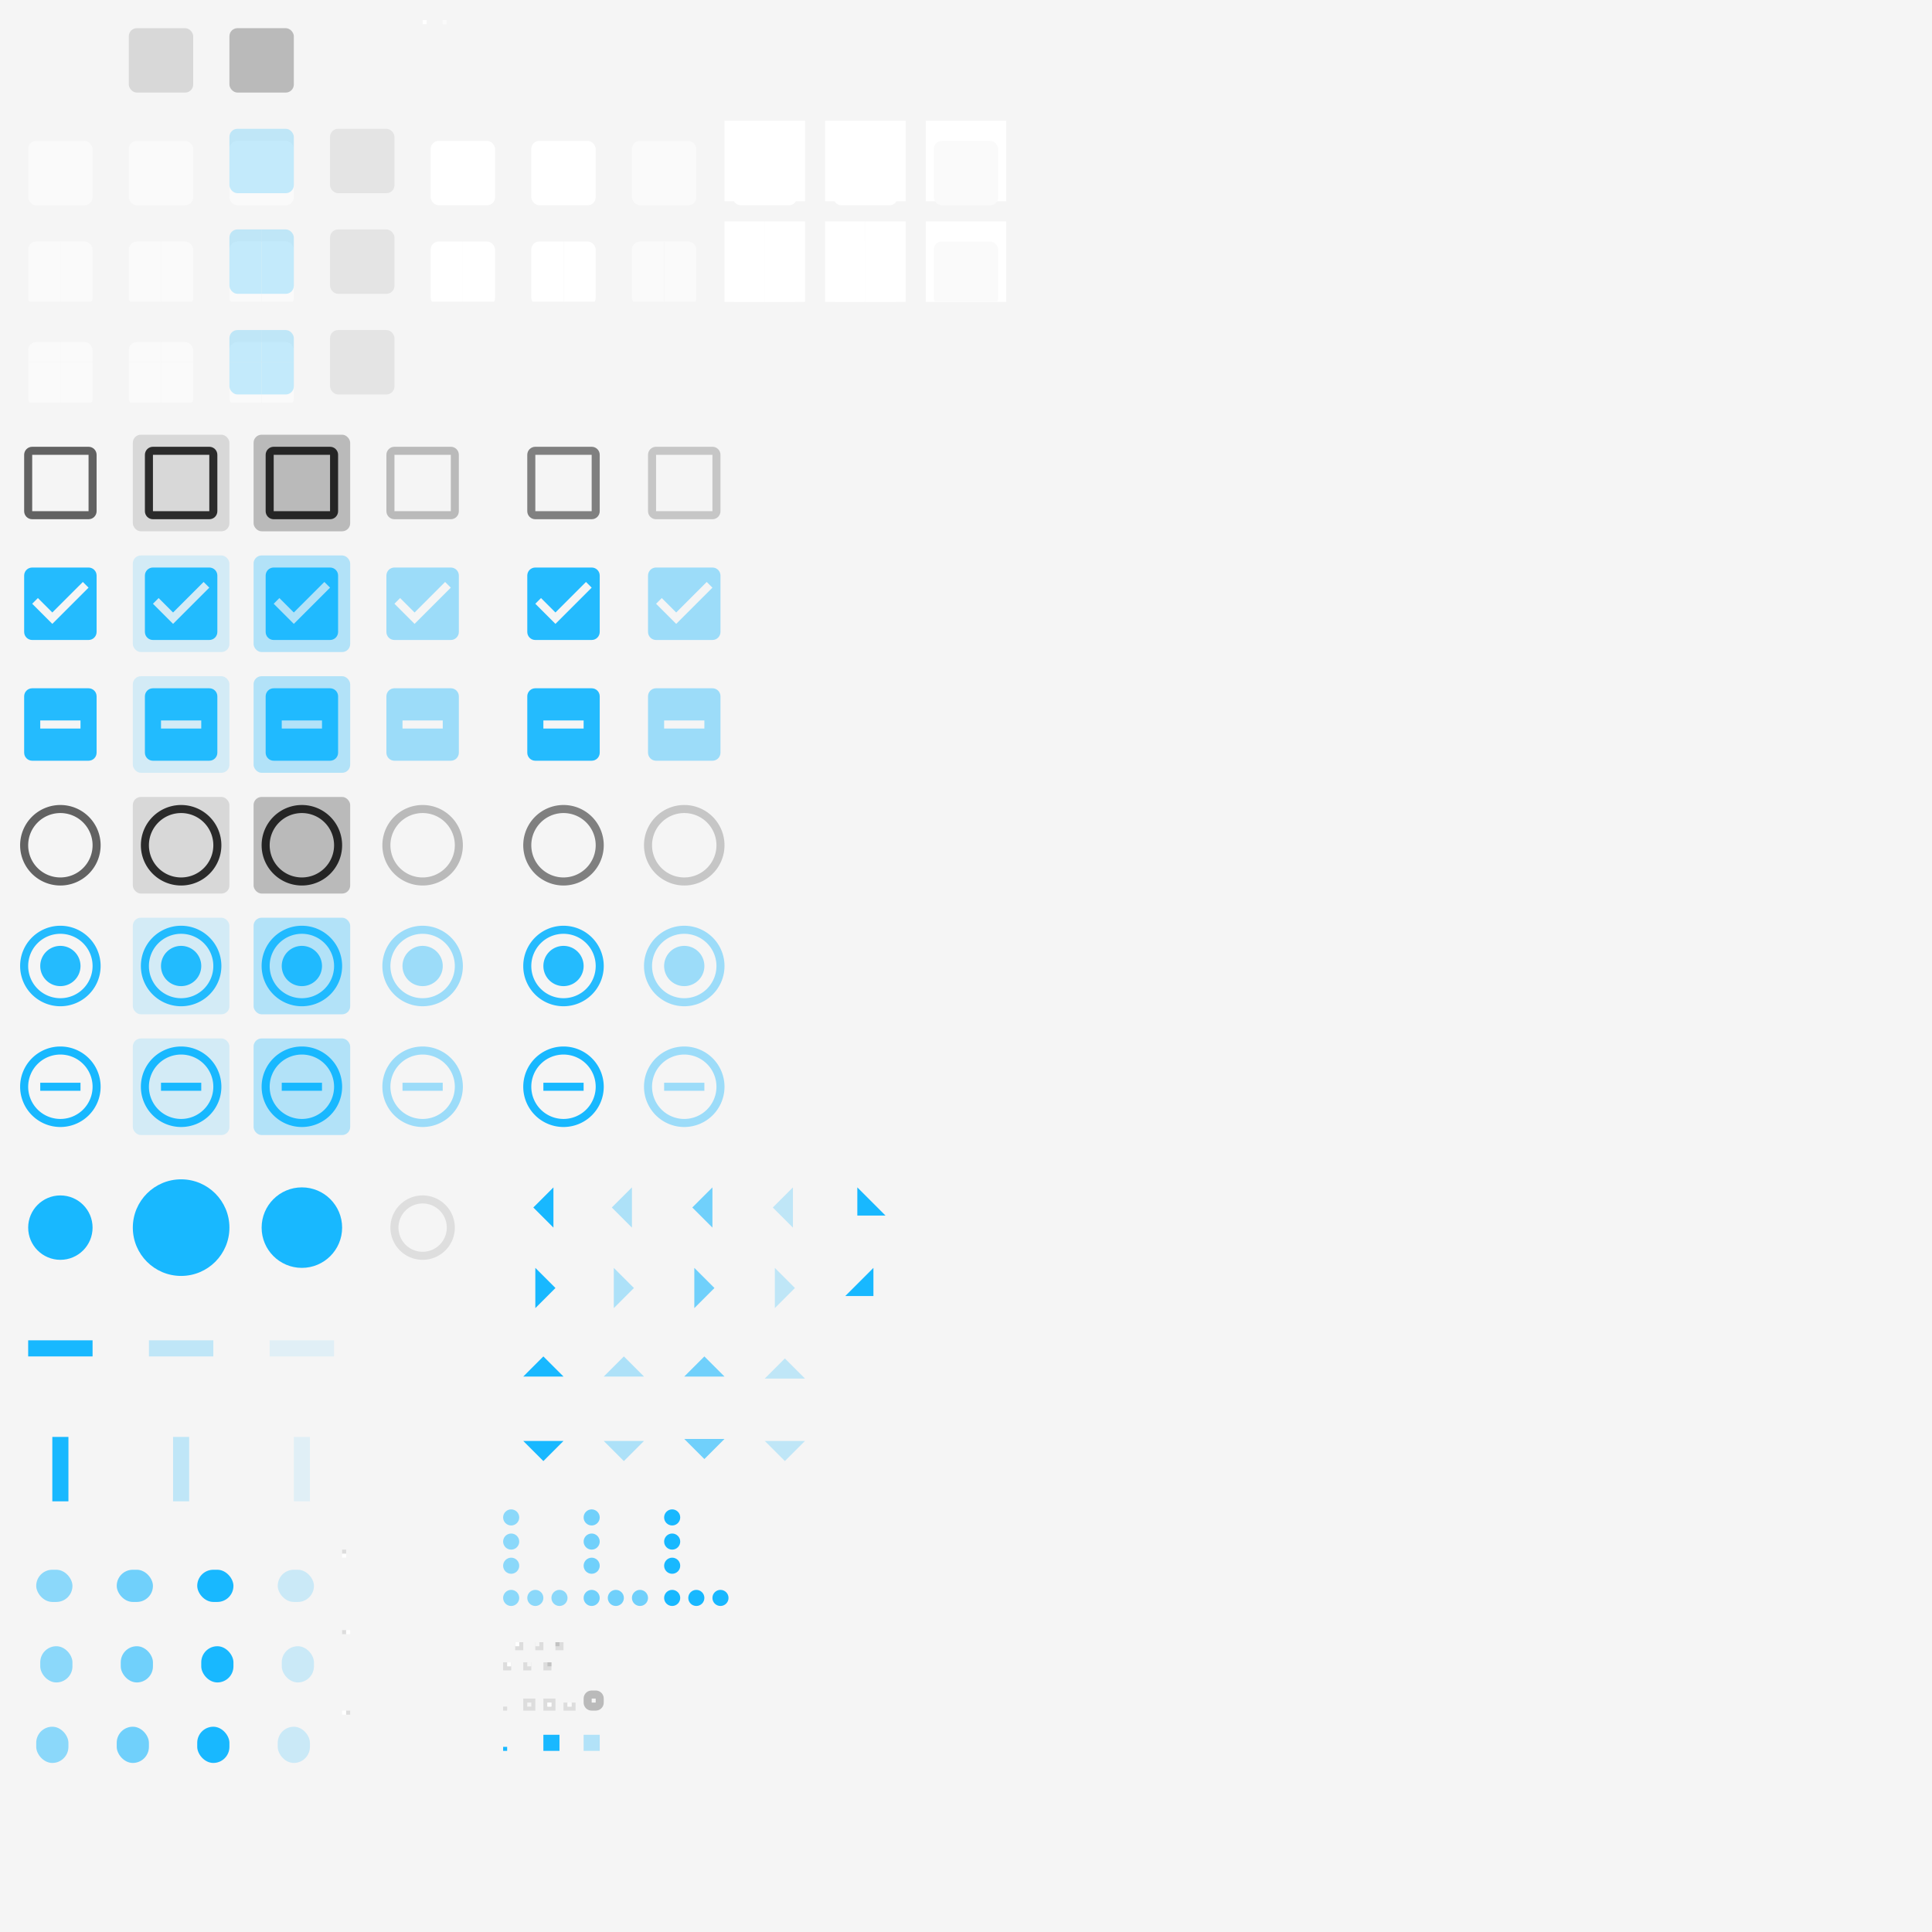 <?xml version="1.0" encoding="UTF-8" standalone="no"?>
<!-- Created with Inkscape (http://www.inkscape.org/) -->

<svg
   xmlns:dc="http://purl.org/dc/elements/1.1/"
   xmlns:cc="http://creativecommons.org/ns#"
   xmlns:rdf="http://www.w3.org/1999/02/22-rdf-syntax-ns#"
   xmlns:svg="http://www.w3.org/2000/svg"
   xmlns="http://www.w3.org/2000/svg"
   xmlns:xlink="http://www.w3.org/1999/xlink"
   xmlns:sodipodi="http://sodipodi.sourceforge.net/DTD/sodipodi-0.dtd"
   xmlns:inkscape="http://www.inkscape.org/namespaces/inkscape"
   width="480"
   height="480"
   viewBox="0 0 480 480"
   version="1.1"
   id="svg8"
   inkscape:version="0.91 r13725"
   sodipodi:docname="assets.svg">
  <defs
     id="defs2">
    <filter
       style="color-interpolation-filters:sRGB"
       inkscape:label="Drop Shadow"
       id="filter978"
       x="-0.5"
       y="-0.5"
       width="2"
       height="2">
      <feFlood
         flood-opacity="0.4"
         flood-color="rgb(255,255,255)"
         result="flood"
         id="feFlood968" />
      <feComposite
         in="flood"
         in2="SourceGraphic"
         operator="out"
         result="composite1"
         id="feComposite970" />
      <feGaussianBlur
         in="composite1"
         stdDeviation="0"
         result="blur"
         id="feGaussianBlur972" />
      <feOffset
         dx="0"
         dy="1"
         result="offset"
         id="feOffset974" />
      <feComposite
         in="offset"
         in2="SourceGraphic"
         operator="atop"
         result="fbSourceGraphic"
         id="feComposite976" />
      <feColorMatrix
         result="fbSourceGraphicAlpha"
         in="fbSourceGraphic"
         values="0 0 0 -1 0 0 0 0 -1 0 0 0 0 -1 0 0 0 0 1 0"
         id="feColorMatrix1112" />
      <feFlood
         id="feFlood1114"
         flood-opacity="0.12"
         flood-color="rgb(0,0,0)"
         result="flood"
         in="fbSourceGraphic" />
      <feComposite
         in2="fbSourceGraphic"
         id="feComposite1116"
         in="flood"
         operator="in"
         result="composite1" />
      <feGaussianBlur
         id="feGaussianBlur1118"
         in="composite1"
         stdDeviation="1.5"
         result="blur" />
      <feOffset
         id="feOffset1120"
         dx="0"
         dy="1"
         result="offset" />
      <feComposite
         in2="offset"
         id="feComposite1122"
         in="fbSourceGraphic"
         operator="over"
         result="fbSourceGraphic" />
      <feColorMatrix
         result="fbSourceGraphicAlpha"
         in="fbSourceGraphic"
         values="0 0 0 -1 0 0 0 0 -1 0 0 0 0 -1 0 0 0 0 1 0"
         id="feColorMatrix1124" />
      <feFlood
         id="feFlood1126"
         flood-opacity="0.24"
         flood-color="rgb(0,0,0)"
         result="flood"
         in="fbSourceGraphic" />
      <feComposite
         in2="fbSourceGraphic"
         id="feComposite1128"
         in="flood"
         operator="in"
         result="composite1" />
      <feGaussianBlur
         id="feGaussianBlur1130"
         in="composite1"
         stdDeviation="1"
         result="blur" />
      <feOffset
         id="feOffset1132"
         dx="0"
         dy="1"
         result="offset" />
      <feComposite
         in2="offset"
         id="feComposite1134"
         in="fbSourceGraphic"
         operator="over"
         result="composite2" />
    </filter>
    <filter
       height="2"
       width="2"
       y="-0.5"
       x="-0.5"
       id="filter4297"
       inkscape:label="Drop Shadow"
       style="color-interpolation-filters:sRGB">
      <feFlood
         id="feFlood4263"
         result="flood"
         flood-color="rgb(255,255,255)"
         flood-opacity="0.4" />
      <feComposite
         id="feComposite4265"
         result="composite1"
         operator="out"
         in2="SourceGraphic"
         in="flood" />
      <feGaussianBlur
         id="feGaussianBlur4267"
         result="blur"
         stdDeviation="0"
         in="composite1" />
      <feOffset
         id="feOffset4269"
         result="offset"
         dy="1"
         dx="0" />
      <feComposite
         id="feComposite4271"
         result="fbSourceGraphic"
         operator="atop"
         in2="SourceGraphic"
         in="offset" />
      <feColorMatrix
         id="feColorMatrix4273"
         values="0 0 0 -1 0 0 0 0 -1 0 0 0 0 -1 0 0 0 0 1 0"
         in="fbSourceGraphic"
         result="fbSourceGraphicAlpha" />
      <feFlood
         in="fbSourceGraphic"
         result="flood"
         flood-color="rgb(0,0,0)"
         flood-opacity="0.24"
         id="feFlood4275" />
      <feComposite
         result="composite1"
         operator="in"
         in="flood"
         id="feComposite4277"
         in2="fbSourceGraphic" />
      <feGaussianBlur
         result="blur"
         stdDeviation="1.5"
         in="composite1"
         id="feGaussianBlur4279" />
      <feOffset
         result="offset"
         dy="1"
         dx="0"
         id="feOffset4281" />
      <feComposite
         result="fbSourceGraphic"
         operator="over"
         in="fbSourceGraphic"
         id="feComposite4283"
         in2="offset" />
      <feColorMatrix
         id="feColorMatrix4285"
         values="0 0 0 -1 0 0 0 0 -1 0 0 0 0 -1 0 0 0 0 1 0"
         in="fbSourceGraphic"
         result="fbSourceGraphicAlpha" />
      <feFlood
         in="fbSourceGraphic"
         result="flood"
         flood-color="rgb(0,0,0)"
         flood-opacity="0.48"
         id="feFlood4287" />
      <feComposite
         result="composite1"
         operator="in"
         in="flood"
         id="feComposite4289"
         in2="fbSourceGraphic" />
      <feGaussianBlur
         result="blur"
         stdDeviation="1"
         in="composite1"
         id="feGaussianBlur4291" />
      <feOffset
         result="offset"
         dy="1"
         dx="0"
         id="feOffset4293" />
      <feComposite
         result="composite2"
         operator="over"
         in="fbSourceGraphic"
         id="feComposite4295"
         in2="offset" />
    </filter>
    <clipPath
       clipPathUnits="userSpaceOnUse"
       id="clipPath5525">
      <rect
         style="fill-opacity:1"
         id="rect5527"
         width="20"
         height="20"
         x="5"
         y="5"
         clip-path="none" />
    </clipPath>
    <clipPath
       clipPathUnits="userSpaceOnUse"
       id="clipPath5529">
      <rect
         y="5"
         x="25"
         height="20"
         width="20"
         id="rect5531"
         style="fill-opacity:1"
         clip-path="none" />
    </clipPath>
    <clipPath
       clipPathUnits="userSpaceOnUse"
       id="clipPath5541">
      <rect
         y="5"
         x="45"
         height="20"
         width="20"
         id="rect5543"
         style="fill-opacity:1"
         clip-path="none" />
    </clipPath>
    <clipPath
       clipPathUnits="userSpaceOnUse"
       id="clipPath5545">
      <rect
         y="5"
         x="45"
         height="20"
         width="20"
         id="rect5547"
         style="fill-opacity:1"
         clip-path="none" />
    </clipPath>
    <clipPath
       clipPathUnits="userSpaceOnUse"
       id="clipPath5557">
      <rect
         style="fill-opacity:1"
         id="rect5559"
         width="20"
         height="20"
         x="5"
         y="60"
         clip-path="none" />
    </clipPath>
    <clipPath
       clipPathUnits="userSpaceOnUse"
       id="clipPath5561">
      <rect
         y="60"
         x="30"
         height="20"
         width="20"
         id="rect5563"
         style="fill-opacity:1"
         clip-path="none" />
    </clipPath>
    <clipPath
       clipPathUnits="userSpaceOnUse"
       id="clipPath5565">
      <rect
         y="60"
         x="55"
         height="20"
         width="20"
         id="rect5567"
         style="fill-opacity:1"
         clip-path="none" />
    </clipPath>
    <clipPath
       clipPathUnits="userSpaceOnUse"
       id="clipPath5171">
      <rect
         y="30"
         x="5"
         height="20"
         width="10"
         id="rect5173"
         style="fill-opacity:1" />
    </clipPath>
    <clipPath
       clipPathUnits="userSpaceOnUse"
       id="clipPath5175">
      <rect
         y="30"
         x="15"
         height="20"
         width="10"
         id="rect5177"
         style="fill-opacity:1" />
    </clipPath>
    <clipPath
       clipPathUnits="userSpaceOnUse"
       id="clipPath5179">
      <rect
         y="30"
         x="30"
         height="20"
         width="10"
         id="rect5181"
         style="fill-opacity:1" />
    </clipPath>
    <clipPath
       clipPathUnits="userSpaceOnUse"
       id="clipPath5183">
      <rect
         y="30"
         x="40"
         height="20"
         width="10"
         id="rect5185"
         style="fill-opacity:1" />
    </clipPath>
    <clipPath
       clipPathUnits="userSpaceOnUse"
       id="clipPath5187">
      <rect
         y="30"
         x="55"
         height="20"
         width="10"
         id="rect5189"
         style="fill-opacity:1" />
    </clipPath>
    <clipPath
       clipPathUnits="userSpaceOnUse"
       id="clipPath5191">
      <rect
         y="30"
         x="65"
         height="20"
         width="10"
         id="rect5193"
         style="fill-opacity:1" />
    </clipPath>
    <clipPath
       clipPathUnits="userSpaceOnUse"
       id="clipPath5195">
      <rect
         y="30"
         x="80"
         height="20"
         width="10"
         id="rect5197"
         style="fill-opacity:1" />
    </clipPath>
    <clipPath
       clipPathUnits="userSpaceOnUse"
       id="clipPath5199">
      <rect
         y="30"
         x="90"
         height="20"
         width="10"
         id="rect5201"
         style="fill-opacity:1" />
    </clipPath>
    <clipPath
       clipPathUnits="userSpaceOnUse"
       id="clipPath5203">
      <rect
         y="30"
         x="105"
         height="20"
         width="10"
         id="rect5205"
         style="fill-opacity:1" />
    </clipPath>
    <clipPath
       clipPathUnits="userSpaceOnUse"
       id="clipPath5207">
      <rect
         y="30"
         x="115"
         height="20"
         width="10"
         id="rect5209"
         style="fill-opacity:1" />
    </clipPath>
    <clipPath
       clipPathUnits="userSpaceOnUse"
       id="clipPath5211">
      <rect
         y="30"
         x="130"
         height="20"
         width="10"
         id="rect5213"
         style="fill-opacity:1" />
    </clipPath>
    <clipPath
       clipPathUnits="userSpaceOnUse"
       id="clipPath5215">
      <rect
         y="30"
         x="140"
         height="20"
         width="10"
         id="rect5217"
         style="fill-opacity:1" />
    </clipPath>
    <clipPath
       clipPathUnits="userSpaceOnUse"
       id="clipPath5219">
      <rect
         y="30"
         x="155"
         height="20"
         width="10"
         id="rect5221"
         style="fill-opacity:1" />
    </clipPath>
    <clipPath
       clipPathUnits="userSpaceOnUse"
       id="clipPath5223">
      <rect
         y="30"
         x="165"
         height="20"
         width="10"
         id="rect5225"
         style="fill-opacity:1" />
    </clipPath>
    <clipPath
       clipPathUnits="userSpaceOnUse"
       id="clipPath5227">
      <rect
         y="30"
         x="180"
         height="20"
         width="10"
         id="rect5229"
         style="fill-opacity:1" />
    </clipPath>
    <clipPath
       clipPathUnits="userSpaceOnUse"
       id="clipPath5231">
      <rect
         y="30"
         x="190"
         height="20"
         width="10"
         id="rect5233"
         style="fill-opacity:1" />
    </clipPath>
    <clipPath
       clipPathUnits="userSpaceOnUse"
       id="clipPath5235">
      <rect
         y="30"
         x="205"
         height="20"
         width="10"
         id="rect5237"
         style="fill-opacity:1" />
    </clipPath>
    <clipPath
       clipPathUnits="userSpaceOnUse"
       id="clipPath5239">
      <rect
         y="30"
         x="215"
         height="20"
         width="10"
         id="rect5241"
         style="fill-opacity:1" />
    </clipPath>
    <clipPath
       clipPathUnits="userSpaceOnUse"
       id="clipPath5243">
      <rect
         y="30"
         x="230"
         height="20"
         width="10"
         id="rect5245"
         style="fill-opacity:1" />
    </clipPath>
    <clipPath
       clipPathUnits="userSpaceOnUse"
       id="clipPath5247">
      <rect
         y="30"
         x="240"
         height="20"
         width="10"
         id="rect5249"
         style="fill-opacity:1" />
    </clipPath>
    <clipPath
       clipPathUnits="userSpaceOnUse"
       id="clipPath5251">
      <rect
         y="30"
         x="5"
         height="10"
         width="10"
         id="rect5253"
         style="fill-opacity:1" />
    </clipPath>
    <clipPath
       clipPathUnits="userSpaceOnUse"
       id="clipPath5255">
      <rect
         y="40"
         x="5"
         height="10"
         width="10"
         id="rect5257"
         style="fill-opacity:1" />
    </clipPath>
    <clipPath
       clipPathUnits="userSpaceOnUse"
       id="clipPath5259">
      <rect
         y="30"
         x="15"
         height="10"
         width="10"
         id="rect5261"
         style="fill-opacity:1" />
    </clipPath>
    <clipPath
       clipPathUnits="userSpaceOnUse"
       id="clipPath5263">
      <rect
         y="40"
         x="15"
         height="10"
         width="10"
         id="rect5265"
         style="fill-opacity:1" />
    </clipPath>
    <clipPath
       clipPathUnits="userSpaceOnUse"
       id="clipPath5267">
      <rect
         y="30"
         x="30"
         height="10"
         width="10"
         id="rect5269"
         style="fill-opacity:1" />
    </clipPath>
    <clipPath
       clipPathUnits="userSpaceOnUse"
       id="clipPath5271">
      <rect
         y="40"
         x="30"
         height="10"
         width="10"
         id="rect5273"
         style="fill-opacity:1" />
    </clipPath>
    <clipPath
       clipPathUnits="userSpaceOnUse"
       id="clipPath5275">
      <rect
         y="30"
         x="40"
         height="10"
         width="10"
         id="rect5277"
         style="fill-opacity:1" />
    </clipPath>
    <clipPath
       clipPathUnits="userSpaceOnUse"
       id="clipPath5279">
      <rect
         y="40"
         x="40"
         height="10"
         width="10"
         id="rect5281"
         style="fill-opacity:1" />
    </clipPath>
    <clipPath
       clipPathUnits="userSpaceOnUse"
       id="clipPath5283">
      <rect
         y="30"
         x="55"
         height="10"
         width="10"
         id="rect5285"
         style="fill-opacity:1" />
    </clipPath>
    <clipPath
       clipPathUnits="userSpaceOnUse"
       id="clipPath5287">
      <rect
         y="40"
         x="55"
         height="10"
         width="10"
         id="rect5289"
         style="fill-opacity:1" />
    </clipPath>
    <clipPath
       clipPathUnits="userSpaceOnUse"
       id="clipPath5291">
      <rect
         y="30"
         x="65"
         height="10"
         width="10"
         id="rect5293"
         style="fill-opacity:1" />
    </clipPath>
    <clipPath
       clipPathUnits="userSpaceOnUse"
       id="clipPath5295">
      <rect
         y="40"
         x="65"
         height="10"
         width="10"
         id="rect5297"
         style="fill-opacity:1" />
    </clipPath>
    <clipPath
       clipPathUnits="userSpaceOnUse"
       id="clipPath5299">
      <rect
         y="30"
         x="80"
         height="10"
         width="10"
         id="rect5301"
         style="fill-opacity:1" />
    </clipPath>
    <clipPath
       clipPathUnits="userSpaceOnUse"
       id="clipPath5303">
      <rect
         y="40"
         x="80"
         height="10"
         width="10"
         id="rect5305"
         style="fill-opacity:1" />
    </clipPath>
    <clipPath
       clipPathUnits="userSpaceOnUse"
       id="clipPath5307">
      <rect
         y="30"
         x="90"
         height="10"
         width="10"
         id="rect5309"
         style="fill-opacity:1" />
    </clipPath>
    <clipPath
       clipPathUnits="userSpaceOnUse"
       id="clipPath5311">
      <rect
         y="40"
         x="90"
         height="10"
         width="10"
         id="rect5313"
         style="fill-opacity:1" />
    </clipPath>
  </defs>
  <sodipodi:namedview
     id="base"
     pagecolor="#ffffff"
     bordercolor="#666666"
     borderopacity="1.0"
     inkscape:pageopacity="0.0"
     inkscape:pageshadow="2"
     inkscape:zoom="3.3833334"
     inkscape:cx="1.3780957"
     inkscape:cy="386.48074"
     inkscape:document-units="px"
     inkscape:current-layer="layer2"
     showgrid="true"
     units="px"
     width="640px"
     inkscape:window-width="1366"
     inkscape:window-height="705"
     inkscape:window-x="0"
     inkscape:window-y="28"
     inkscape:window-maximized="1"
     inkscape:snap-object-midpoints="true"
     inkscape:snap-center="true"
     showguides="false"
     inkscape:snap-bbox="true"
     inkscape:bbox-nodes="true">
    <inkscape:grid
       type="xygrid"
       id="grid10" />
  </sodipodi:namedview>
  <g
     inkscape:groupmode="layer"
     id="layer1"
     inkscape:label="superbackdrop"
     sodipodi:insensitive="true">
    <rect
       style="fill:#f5f5f5;fill-opacity:1"
       id="rect849"
       width="480"
       height="480"
       x="0"
       y="0" />
  </g>
  <g
     inkscape:groupmode="layer"
     id="layer2"
     inkscape:label="assets">
    <rect
       style="fill:#fafafa;fill-opacity:1;filter:url(#filter978)"
       id="button"
       width="16"
       height="16"
       x="7"
       y="7"
       rx="2"
       ry="2"
       clip-path="url(#clipPath5525)"
       inkscape:label="#rect874"
       transform="translate(0,25)" />
    <rect
       ry="2"
       rx="2"
       y="7"
       x="27"
       height="16"
       width="16"
       id="button-hover"
       style="fill:#fafafa;fill-opacity:1;filter:url(#filter4297)"
       clip-path="url(#clipPath5529)"
       inkscape:label="#rect4253"
       transform="translate(5,25)" />
    <g
       id="button-active"
       inkscape:label="#g5555"
       transform="translate(10,25)">
      <rect
         clip-path="url(#clipPath5545)"
         style="fill:#fafafa;fill-opacity:1;filter:url(#filter4297)"
         id="rect4257"
         width="16"
         height="16"
         x="47"
         y="7"
         rx="2"
         ry="2" />
      <rect
         clip-path="url(#clipPath5541)"
         ry="2"
         rx="2"
         y="7"
         x="47"
         height="16"
         width="16"
         id="rect4299"
         style="fill:#18B8FF;fill-opacity:0.239" />
    </g>
    <g
       id="button-insensitive"
       inkscape:label="#g5551"
       transform="translate(15,25)">
      <rect
         clip-path="none"
         style="fill:#000000;fill-opacity:0.072"
         id="rect4261"
         width="16"
         height="16"
         x="67"
         y="7"
         rx="2"
         ry="2" />
      <rect
         clip-path="none"
         style="fill:none;fill-opacity:1"
         id="rect4259"
         width="20"
         height="20"
         x="65"
         y="5" />
    </g>
    <g
       id="entry"
       inkscape:label="#g6058"
       transform="translate(100,-30)">
      <rect
         y="60"
         x="5"
         height="20"
         width="20"
         id="rect6044"
         style="fill:#f5f5f5;fill-opacity:1" />
      <rect
         inkscape:label="#rect4303"
         clip-path="url(#clipPath5557)"
         style="fill:#ffffff;fill-opacity:1;filter:url(#filter978)"
         id="rect4303"
         width="16"
         height="16"
         x="7"
         y="62"
         rx="2"
         ry="2" />
    </g>
    <g
       id="entry-active"
       inkscape:label="#g6062"
       transform="translate(100,-30)">
      <rect
         y="60"
         x="30"
         height="20"
         width="20"
         id="rect6046"
         style="fill:#f5f5f5;fill-opacity:1" />
      <rect
         inkscape:label="#rect4307"
         clip-path="url(#clipPath5561)"
         ry="2"
         rx="2"
         y="62"
         x="32"
         height="16"
         width="16"
         id="rect4307"
         style="fill:#ffffff;fill-opacity:1;filter:url(#filter4297)" />
    </g>
    <g
       id="entry-insensitive"
       inkscape:label="#g6066"
       transform="translate(100,-30)">
      <rect
         y="60"
         x="55"
         height="20"
         width="20"
         id="rect6048"
         style="fill:#f5f5f5;fill-opacity:1" />
      <rect
         inkscape:label="#rect4311"
         clip-path="url(#clipPath5565)"
         ry="2"
         rx="2"
         y="62"
         x="57"
         height="16"
         width="16"
         id="rect4311"
         style="fill:#fafafa;fill-opacity:1;filter:url(#filter978)" />
    </g>
    <rect
       y="431"
       x="135"
       height="4"
       width="4"
       id="progressbar"
       style="fill:#18B8FF;fill-opacity:1"
       clip-path="none"
       inkscape:label="#rect4611" />
    <g
       id="scale-horz-trough"
       inkscape:label="#g5712"
       transform="translate(25,170)">
      <rect
         clip-path="none"
         style="fill:none;fill-opacity:1"
         id="rect4621"
         width="24"
         height="24"
         x="8"
         y="153" />
      <rect
         clip-path="none"
         y="163"
         x="12"
         height="4"
         width="16"
         id="rect4627"
         style="fill:#18B8FF;fill-opacity:0.239" />
    </g>
    <g
       id="scale-horz-trough-active"
       inkscape:label="#g5716"
       transform="translate(-35,170)">
      <rect
         clip-path="none"
         y="153"
         x="38"
         height="24"
         width="24"
         id="rect4623"
         style="fill:none;fill-opacity:1" />
      <rect
         clip-path="none"
         style="fill:#18B8FF;fill-opacity:1"
         id="rect4629"
         width="16"
         height="4"
         x="42"
         y="163" />
    </g>
    <g
       id="scale-horz-trough-insensitive"
       transform="translate(-5,170)"
       inkscape:label="#g5720">
      <rect
         clip-path="none"
         y="153"
         x="68"
         height="24"
         width="24"
         id="rect4625"
         style="fill:none;fill-opacity:1" />
      <rect
         clip-path="none"
         style="fill:#18B8FF;fill-opacity:0.094"
         id="rect4631"
         width="16"
         height="4"
         x="72"
         y="163" />
    </g>
    <g
       id="scale-slider"
       inkscape:label="#g5695"
       transform="translate(-5,170)">
      <rect
         clip-path="none"
         y="123"
         x="8"
         height="24"
         width="24"
         id="rect4613"
         style="fill:none;fill-opacity:1" />
      <circle
         clip-path="none"
         r="8"
         cy="135"
         cx="20"
         id="path4633"
         style="fill:#18B8FF;fill-opacity:1" />
    </g>
    <g
       id="scale-slider-hover"
       inkscape:label="#g5699"
       transform="translate(-5,170)">
      <rect
         clip-path="none"
         style="fill:none;fill-opacity:1"
         id="rect4615"
         width="24"
         height="24"
         x="38"
         y="123" />
      <circle
         clip-path="none"
         r="12"
         cy="135"
         cx="50"
         id="path4635"
         style="fill:#18B8FF;fill-opacity:1" />
    </g>
    <g
       id="scale-slider-active"
       inkscape:label="#g5703"
       transform="translate(-5,170)">
      <rect
         clip-path="none"
         style="fill:none;fill-opacity:1"
         id="rect4617"
         width="24"
         height="24"
         x="68"
         y="123" />
      <circle
         clip-path="none"
         r="10"
         cy="135"
         cx="80"
         id="path4637"
         style="fill:#18B8FF;fill-opacity:1" />
    </g>
    <g
       id="scale-slider-insensitive"
       inkscape:label="#g5708"
       transform="translate(-5,170)">
      <rect
         clip-path="none"
         style="fill:none;fill-opacity:1"
         id="rect4619"
         width="24"
         height="24"
         x="98"
         y="123" />
      <circle
         clip-path="none"
         style="fill:#f5f5f5;fill-opacity:1"
         id="circle4641"
         cx="110"
         cy="135"
         r="8" />
      <path
         clip-path="none"
         id="circle4643"
         d="m 110,127 a 8,8 0 0 0 -8,8 8,8 0 0 0 8,8 8,8 0 0 0 8,-8 8,8 0 0 0 -8,-8 z m 0,2 a 6,6 0 0 1 6,6 6,6 0 0 1 -6,6 6,6 0 0 1 -6,-6 6,6 0 0 1 6,-6 z"
         style="fill:#000000;fill-opacity:0.096"
         inkscape:connector-curvature="0" />
    </g>
    <g
       id="scrollbar-vert-trough"
       inkscape:label="#g5749"
       transform="translate(-40,391)">
      <rect
         clip-path="none"
         y="14"
         x="125"
         height="1"
         width="1"
         id="rect4658"
         style="fill:#000000;fill-opacity:0.1" />
      <rect
         clip-path="none"
         y="14"
         x="126"
         height="1"
         width="1"
         id="rect4660"
         style="fill:#ffffff;fill-opacity:1" />
    </g>
    <g
       id="scrollbar-vert-trough-rtl"
       inkscape:label="#g5753"
       transform="translate(-44,411)">
      <rect
         clip-path="none"
         y="14"
         x="129"
         height="1"
         width="1"
         id="rect4662"
         style="fill:#ffffff;fill-opacity:1" />
      <rect
         clip-path="none"
         y="14"
         x="130"
         height="1"
         width="1"
         id="rect4664"
         style="fill:#000000;fill-opacity:0.1" />
    </g>
    <g
       id="scrollbar-horz-trough"
       inkscape:label="#g5757"
       transform="translate(-48,372)">
      <rect
         clip-path="none"
         y="14"
         x="133"
         height="1"
         width="1"
         id="rect4666"
         style="fill:#ffffff;fill-opacity:1" />
      <rect
         clip-path="none"
         y="13"
         x="133"
         height="1"
         width="1"
         id="rect4668"
         style="fill:#000000;fill-opacity:0.1" />
    </g>
    <rect
       style="fill:#000000;fill-opacity:0.1"
       id="border"
       width="1"
       height="1"
       x="125"
       y="424"
       clip-path="none"
       inkscape:label="#rect4670" />
    <path
       style="fill:#000000;fill-opacity:0.1"
       d="m 130,422 0,3 3,0 0,-3 z m 1,1 1,0 0,1 -1,0 z"
       id="frame"
       clip-path="none"
       inkscape:label="#rect4672"
       inkscape:connector-curvature="0" />
    <g
       id="frame-notebook"
       inkscape:label="#g5789"
       transform="translate(-9,410)">
      <path
         clip-path="none"
         inkscape:connector-curvature="0"
         style="fill:#000000;fill-opacity:0.1"
         d="m 144,12 0,3 3,0 0,-3 z m 1,1 1,0 0,1 -1,0 z"
         id="path4677" />
      <rect
         clip-path="none"
         y="13"
         x="145"
         height="1"
         width="1"
         id="rect4681"
         style="fill:#ffffff;fill-opacity:1" />
    </g>
    <g
       id="frame-inline"
       inkscape:label="#g5793"
       transform="translate(-9,410)">
      <path
         clip-path="none"
         id="path4683"
         d="m 149,13 0,2 3,0 0,-2 -1,0 0,1 -1,0 0,-1 z"
         style="fill:#000000;fill-opacity:0.1"
         inkscape:connector-curvature="0" />
      <rect
         clip-path="none"
         style="fill:#fafafa;fill-opacity:1"
         id="rect4685"
         width="1"
         height="1"
         x="150"
         y="13" />
    </g>
    <g
       id="scrollbar-horz-slider"
       inkscape:label="#g5950"
       transform="translate(-180,295)">
      <rect
         clip-path="none"
         y="90"
         x="185"
         height="17"
         width="17"
         id="rect4690"
         style="fill:none;fill-opacity:1" />
      <rect
         ry="4"
         rx="4"
         clip-path="none"
         y="95"
         x="189"
         height="8"
         width="9"
         id="rect4696"
         style="fill:#18B8FF;fill-opacity:0.478" />
    </g>
    <g
       id="scrollbar-vert-slider"
       inkscape:label="#g5946"
       transform="translate(-180,295)">
      <rect
         clip-path="none"
         style="fill:none;fill-opacity:1"
         id="rect4692"
         width="17"
         height="17"
         x="185"
         y="110" />
      <rect
         ry="4"
         rx="4"
         clip-path="none"
         y="114"
         x="190"
         height="9"
         width="8"
         id="rect4698"
         style="fill:#18B8FF;fill-opacity:0.478" />
    </g>
    <g
       id="scrollbar-vert-slider-rtl"
       inkscape:label="#g5942"
       transform="translate(-180,295)">
      <rect
         clip-path="none"
         style="fill:none;fill-opacity:1"
         id="rect4694"
         width="17"
         height="17"
         x="185"
         y="130" />
      <rect
         ry="4"
         rx="4"
         clip-path="none"
         y="134"
         x="189"
         height="9"
         width="8"
         id="rect4700"
         style="fill:#18B8FF;fill-opacity:0.478" />
    </g>
    <g
       id="progressbar-trough"
       inkscape:label="#g5737"
       transform="translate(47,423)">
      <rect
         clip-path="none"
         y="8"
         x="98"
         height="4"
         width="4"
         id="rect4609"
         style="fill:#f5f5f5;fill-opacity:1" />
      <rect
         clip-path="none"
         y="8"
         x="98"
         height="4"
         width="4"
         id="rect4702"
         style="fill:#18B8FF;fill-opacity:0.302" />
    </g>
    <g
       id="pan-left"
       inkscape:label="#g5872"
       transform="translate(-54.5,285)">
      <rect
         clip-path="none"
         y="7"
         x="182"
         height="16"
         width="16"
         id="rect4704"
         style="fill:none;fill-opacity:1" />
      <path
         clip-path="none"
         inkscape:connector-curvature="0"
         id="path4712"
         d="m 187,15 5,5 0,-10 z"
         style="fill:#18B8FF;fill-opacity:1;fill-rule:evenodd" />
    </g>
    <g
       id="pan-right"
       inkscape:label="#g5876"
       transform="translate(-55,285)">
      <rect
         clip-path="none"
         style="fill:none;fill-opacity:1"
         id="rect4706"
         width="16"
         height="16"
         x="182"
         y="27" />
      <path
         clip-path="none"
         inkscape:connector-curvature="0"
         id="path4714"
         d="m 193,35 -5,5 0,-10 z"
         style="fill:#18B8FF;fill-opacity:1;fill-rule:evenodd" />
    </g>
    <g
       id="pan-up"
       inkscape:label="#g5880"
       transform="translate(-55,285)">
      <rect
         clip-path="none"
         style="fill:none;fill-opacity:1"
         id="rect4708"
         width="16"
         height="16"
         x="182"
         y="47" />
      <path
         clip-path="none"
         inkscape:connector-curvature="0"
         id="path4716"
         d="m 190,52 5,5 -10,0 z"
         style="fill:#18B8FF;fill-opacity:1;fill-rule:evenodd" />
    </g>
    <g
       id="pan-down"
       inkscape:label="#g5884"
       transform="translate(-55,285)">
      <rect
         clip-path="none"
         style="fill:none;fill-opacity:1"
         id="rect4710"
         width="16"
         height="16"
         x="182"
         y="67" />
      <path
         clip-path="none"
         inkscape:connector-curvature="0"
         id="path4718"
         d="m 190,78 5,-5 -10,0 z"
         style="fill:#18B8FF;fill-opacity:1;fill-rule:evenodd" />
    </g>
    <g
       id="treeview-separator-ltr"
       inkscape:label="#g5761"
       transform="translate(3,390)">
      <rect
         clip-path="none"
         y="18"
         x="125"
         height="2"
         width="2"
         id="rect4720"
         style="fill:#000000;fill-opacity:0.1" />
      <rect
         clip-path="none"
         y="18"
         x="125"
         height="1"
         width="1"
         id="rect4724"
         style="fill:#ffffff;fill-opacity:1" />
    </g>
    <g
       id="treeview-separator-rtl"
       inkscape:label="#g5775"
       transform="translate(0,391)">
      <rect
         clip-path="none"
         style="fill:#000000;fill-opacity:0.1"
         id="rect4722"
         width="2"
         height="2"
         x="125"
         y="22" />
      <rect
         clip-path="none"
         style="fill:#ffffff;fill-opacity:1"
         id="rect4726"
         width="1"
         height="1"
         x="126"
         y="22" />
    </g>
    <g
       id="treeview-separator-hover-ltr"
       transform="translate(4,390)"
       inkscape:label="#g5766">
      <rect
         clip-path="none"
         style="fill:#000000;fill-opacity:0.1"
         id="rect4728"
         width="2"
         height="2"
         x="129"
         y="18" />
      <rect
         clip-path="none"
         style="fill:#ffffff;fill-opacity:1"
         id="rect4730"
         width="1"
         height="1"
         x="129"
         y="18" />
      <rect
         clip-path="none"
         style="fill:#000000;fill-opacity:0.04"
         id="rect4744"
         width="1"
         height="1"
         x="129"
         y="18" />
    </g>
    <g
       id="treeview-separator-active-ltr"
       transform="translate(5,390)"
       inkscape:label="#g5771">
      <rect
         clip-path="none"
         style="fill:#000000;fill-opacity:0.1"
         id="rect4732"
         width="2"
         height="2"
         x="133"
         y="18" />
      <rect
         clip-path="none"
         style="fill:#ffffff;fill-opacity:1"
         id="rect4734"
         width="1"
         height="1"
         x="133"
         y="18" />
      <rect
         clip-path="none"
         y="18"
         x="133"
         height="1"
         width="1"
         id="rect4746"
         style="fill:#000000;fill-opacity:0.24" />
    </g>
    <g
       id="treeview-separator-hover-rtl"
       transform="translate(1,391)"
       inkscape:label="#g5780">
      <rect
         clip-path="none"
         y="22"
         x="129"
         height="2"
         width="2"
         id="rect4736"
         style="fill:#000000;fill-opacity:0.1" />
      <rect
         clip-path="none"
         y="22"
         x="130"
         height="1"
         width="1"
         id="rect4738"
         style="fill:#ffffff;fill-opacity:1" />
      <rect
         clip-path="none"
         y="22"
         x="130"
         height="1"
         width="1"
         id="rect4748"
         style="fill:#000000;fill-opacity:0.04" />
    </g>
    <g
       id="treeview-separator-active-rtl"
       transform="translate(2,391)"
       inkscape:label="#g5785">
      <rect
         clip-path="none"
         y="22"
         x="133"
         height="2"
         width="2"
         id="rect4740"
         style="fill:#000000;fill-opacity:0.1" />
      <rect
         clip-path="none"
         y="22"
         x="134"
         height="1"
         width="1"
         id="rect4742"
         style="fill:#ffffff;fill-opacity:1" />
      <rect
         clip-path="none"
         style="fill:#000000;fill-opacity:0.24"
         id="rect4750"
         width="1"
         height="1"
         x="134"
         y="22" />
    </g>
    <g
       id="radio-unchecked"
       inkscape:label="#g6370"
       transform="translate(0,-55)">
      <rect
         clip-path="none"
         ry="2"
         rx="2"
         style="fill:none;fill-opacity:1"
         id="rect4773"
         width="24"
         height="24"
         x="3"
         y="253" />
      <path
         clip-path="none"
         inkscape:connector-curvature="0"
         id="path4775"
         d="m 15,255 a 10,10 0 0 0 -10,10 10,10 0 0 0 10,10 10,10 0 0 0 10,-10 10,10 0 0 0 -10,-10 z m 0,2 a 8,8 0 0 1 8,8 8,8 0 0 1 -8,8 8,8 0 0 1 -8,-8 8,8 0 0 1 8,-8 z"
         style="fill:#000000;fill-opacity:0.6" />
    </g>
    <g
       id="checkbox-unchecked"
       inkscape:label="#g6322"
       transform="translate(0,-115)">
      <rect
         clip-path="none"
         ry="2"
         rx="2"
         y="223"
         x="3"
         height="24"
         width="24"
         id="rect4771"
         style="fill:none;fill-opacity:1" />
      <path
         clip-path="none"
         inkscape:connector-curvature="0"
         id="rect4781"
         d="m 8,226 c -1.108,0 -2,0.892 -2,2 l 0,14 c 0,1.108 0.892,2 2,2 l 14,0 c 1.108,0 2,-0.892 2,-2 l 0,-14 c 0,-1.108 -0.892,-2 -2,-2 z m 0,2 14,0 0,14 -14,0 z"
         style="fill:#000000;fill-opacity:0.6" />
    </g>
    <g
       id="radio-mixed"
       inkscape:label="#g6402"
       transform="translate(0,-55)">
      <rect
         clip-path="none"
         ry="2"
         rx="2"
         y="313"
         x="3"
         height="24"
         width="24"
         id="rect4789"
         style="fill:none;fill-opacity:1" />
      <path
         clip-path="none"
         inkscape:connector-curvature="0"
         id="path4791"
         d="m 15,315 a 10,10 0 0 0 -10,10 10,10 0 0 0 10,10 10,10 0 0 0 10,-10 10,10 0 0 0 -10,-10 z m 0,2 a 8,8 0 0 1 8,8 8,8 0 0 1 -8,8 8,8 0 0 1 -8,-8 8,8 0 0 1 8,-8 z m -5,7 0,2 10,0 0,-2 z"
         style="fill:#18B8FF;fill-opacity:1" />
    </g>
    <g
       id="checkbox-mixed"
       inkscape:label="#g6354"
       transform="translate(0,-115)">
      <rect
         clip-path="none"
         ry="2"
         rx="2"
         style="fill:none;fill-opacity:1"
         id="rect4787"
         width="24"
         height="24"
         x="3"
         y="283" />
      <path
         clip-path="none"
         inkscape:connector-curvature="0"
         id="path4793"
         d="m 8,286 c -1.108,0 -2,0.892 -2,2 l 0,14 c 0,1.108 0.892,2 2,2 l 14,0 c 1.108,0 2,-0.892 2,-2 l 0,-14 c 0,-1.108 -0.892,-2 -2,-2 z m 2,8 10,0 0,2 -10,0 z"
         style="fill:#18B8FF;fill-opacity:0.941" />
    </g>
    <g
       id="radio-checked"
       inkscape:label="#g6386"
       transform="translate(0,-145)">
      <rect
         clip-path="none"
         ry="2"
         rx="2"
         y="373"
         x="3"
         height="24"
         width="24"
         id="rect4805"
         style="fill:none;fill-opacity:1" />
      <path
         clip-path="none"
         inkscape:connector-curvature="0"
         id="path4807"
         d="m 15,375 a 10,10 0 0 0 -10,10 10,10 0 0 0 10,10 10,10 0 0 0 10,-10 10,10 0 0 0 -10,-10 z m 0,2 a 8,8 0 0 1 8,8 8,8 0 0 1 -8,8 8,8 0 0 1 -8,-8 8,8 0 0 1 8,-8 z m 0,3 a 5,5 0 0 0 -5,5 5,5 0 0 0 5,5 5,5 0 0 0 5,-5 5,5 0 0 0 -5,-5 z"
         style="fill:#18B8FF;fill-opacity:0.941" />
    </g>
    <g
       id="checkbox-checked"
       inkscape:label="#g6338"
       transform="translate(0,-205)">
      <rect
         clip-path="none"
         ry="2"
         rx="2"
         style="fill:none;fill-opacity:1"
         id="rect4803"
         width="24"
         height="24"
         x="3"
         y="343" />
      <path
         clip-path="none"
         inkscape:connector-curvature="0"
         id="path4809"
         d="m 8,346 c -1.108,0 -2,0.892 -2,2 l 0,14 c 0,1.108 0.892,2 2,2 l 14,0 c 1.108,0 2,-0.892 2,-2 l 0,-14 c 0,-1.108 -0.892,-2 -2,-2 z m 12.586,3.586 1.414,1.414 -9,9 -5,-5 1.414,-1.414 3.586,3.586 z"
         style="fill:#18B8FF;fill-opacity:0.941" />
    </g>
    <g
       id="radio-unchecked-hover"
       inkscape:label="#g6374"
       transform="translate(0,-55)">
      <rect
         clip-path="none"
         y="253"
         x="33"
         height="24"
         width="24"
         id="rect4866"
         style="fill:#000000;fill-opacity:0.12"
         rx="2"
         ry="2" />
      <path
         clip-path="none"
         inkscape:connector-curvature="0"
         style="fill:#000000;fill-opacity:0.8"
         d="m 45,255 a 10,10 0 0 0 -10,10 10,10 0 0 0 10,10 10,10 0 0 0 10,-10 10,10 0 0 0 -10,-10 z m 0,2 a 8,8 0 0 1 8,8 8,8 0 0 1 -8,8 8,8 0 0 1 -8,-8 8,8 0 0 1 8,-8 z"
         id="path4868" />
    </g>
    <g
       id="checkbox-unchecked-hover"
       inkscape:label="#g6326"
       transform="translate(0,-115)">
      <rect
         clip-path="none"
         style="fill:#000000;fill-opacity:0.12"
         id="rect4864"
         width="24"
         height="24"
         x="33"
         y="223"
         rx="2"
         ry="2" />
      <path
         clip-path="none"
         inkscape:connector-curvature="0"
         style="fill:#000000;fill-opacity:0.8"
         d="m 38,226 c -1.108,0 -2,0.892 -2,2 l 0,14 c 0,1.108 0.892,2 2,2 l 14,0 c 1.108,0 2,-0.892 2,-2 l 0,-14 c 0,-1.108 -0.892,-2 -2,-2 z m 0,2 14,0 0,14 -14,0 z"
         id="path4870" />
    </g>
    <g
       id="radio-mixed-hover"
       inkscape:label="#g6406"
       transform="translate(0,-55)">
      <rect
         clip-path="none"
         style="fill:#18B8FF;fill-opacity:0.149"
         id="rect4874"
         width="24"
         height="24"
         x="33"
         y="313"
         rx="2"
         ry="2" />
      <path
         clip-path="none"
         inkscape:connector-curvature="0"
         style="fill:#18B8FF;fill-opacity:1"
         d="m 45,315 a 10,10 0 0 0 -10,10 10,10 0 0 0 10,10 10,10 0 0 0 10,-10 10,10 0 0 0 -10,-10 z m 0,2 a 8,8 0 0 1 8,8 8,8 0 0 1 -8,8 8,8 0 0 1 -8,-8 8,8 0 0 1 8,-8 z m -5,7 0,2 10,0 0,-2 z"
         id="path4876" />
    </g>
    <g
       id="checkbox-mixed-hover"
       inkscape:label="#g6358"
       transform="translate(0,-115)">
      <rect
         clip-path="none"
         y="283"
         x="33"
         height="24"
         width="24"
         id="rect4872"
         style="fill:#18B8FF;fill-opacity:0.149"
         rx="2"
         ry="2" />
      <path
         clip-path="none"
         inkscape:connector-curvature="0"
         style="fill:#18B8FF;fill-opacity:0.941"
         d="m 38,286 c -1.108,0 -2,0.892 -2,2 l 0,14 c 0,1.108 0.892,2 2,2 l 14,0 c 1.108,0 2,-0.892 2,-2 l 0,-14 c 0,-1.108 -0.892,-2 -2,-2 z m 2,8 10,0 0,2 -10,0 z"
         id="path4878" />
    </g>
    <g
       id="radio-checked-hover"
       inkscape:label="#g6390"
       transform="translate(0,-145)">
      <rect
         clip-path="none"
         style="fill:#18B8FF;fill-opacity:0.149"
         id="rect4882"
         width="24"
         height="24"
         x="33"
         y="373"
         rx="2"
         ry="2" />
      <path
         clip-path="none"
         inkscape:connector-curvature="0"
         style="fill:#18B8FF;fill-opacity:0.941"
         d="m 45,375 a 10,10 0 0 0 -10,10 10,10 0 0 0 10,10 10,10 0 0 0 10,-10 10,10 0 0 0 -10,-10 z m 0,2 a 8,8 0 0 1 8,8 8,8 0 0 1 -8,8 8,8 0 0 1 -8,-8 8,8 0 0 1 8,-8 z m 0,3 a 5,5 0 0 0 -5,5 5,5 0 0 0 5,5 5,5 0 0 0 5,-5 5,5 0 0 0 -5,-5 z"
         id="path4884" />
    </g>
    <g
       id="checkbox-checked-hover"
       inkscape:label="#g6342"
       transform="translate(0,-205)">
      <rect
         clip-path="none"
         y="343"
         x="33"
         height="24"
         width="24"
         id="rect4880"
         style="fill:#18B8FF;fill-opacity:0.149"
         rx="2"
         ry="2" />
      <path
         clip-path="none"
         inkscape:connector-curvature="0"
         style="fill:#18B8FF;fill-opacity:0.941"
         d="m 38,346 c -1.108,0 -2,0.892 -2,2 l 0,14 c 0,1.108 0.892,2 2,2 l 14,0 c 1.108,0 2,-0.892 2,-2 l 0,-14 c 0,-1.108 -0.892,-2 -2,-2 z m 12.586,3.586 1.414,1.414 -9,9 -5,-5 1.414,-1.414 3.586,3.586 z"
         id="path4886" />
    </g>
    <g
       id="radio-unchecked-active"
       inkscape:label="#g6378"
       transform="translate(0,-55)">
      <rect
         clip-path="none"
         y="253"
         x="63"
         height="24"
         width="24"
         id="rect4890"
         style="fill:#000000;fill-opacity:0.24"
         rx="2"
         ry="2" />
      <path
         clip-path="none"
         inkscape:connector-curvature="0"
         style="fill:#000000;fill-opacity:0.8"
         d="m 75,255 a 10,10 0 0 0 -10,10 10,10 0 0 0 10,10 10,10 0 0 0 10,-10 10,10 0 0 0 -10,-10 z m 0,2 a 8,8 0 0 1 8,8 8,8 0 0 1 -8,8 8,8 0 0 1 -8,-8 8,8 0 0 1 8,-8 z"
         id="path4892" />
    </g>
    <g
       id="checkbox-unchecked-active"
       inkscape:label="#g6330"
       transform="translate(0,-115)">
      <rect
         clip-path="none"
         style="fill:#000000;fill-opacity:0.24"
         id="rect4888"
         width="24"
         height="24"
         x="63"
         y="223"
         rx="2"
         ry="2" />
      <path
         clip-path="none"
         inkscape:connector-curvature="0"
         style="fill:#000000;fill-opacity:0.8"
         d="m 68,226 c -1.108,0 -2,0.892 -2,2 l 0,14 c 0,1.108 0.892,2 2,2 l 14,0 c 1.108,0 2,-0.892 2,-2 l 0,-14 c 0,-1.108 -0.892,-2 -2,-2 z m 0,2 14,0 0,14 -14,0 z"
         id="path4894" />
    </g>
    <g
       id="radio-mixed-active"
       inkscape:label="#g6410"
       transform="translate(0,-55)">
      <rect
         clip-path="none"
         style="fill:#18B8FF;fill-opacity:0.302"
         id="rect4898"
         width="24"
         height="24"
         x="63"
         y="313"
         rx="2"
         ry="2" />
      <path
         clip-path="none"
         inkscape:connector-curvature="0"
         style="fill:#18B8FF;fill-opacity:1"
         d="m 75,315 a 10,10 0 0 0 -10,10 10,10 0 0 0 10,10 10,10 0 0 0 10,-10 10,10 0 0 0 -10,-10 z m 0,2 a 8,8 0 0 1 8,8 8,8 0 0 1 -8,8 8,8 0 0 1 -8,-8 8,8 0 0 1 8,-8 z m -5,7 0,2 10,0 0,-2 z"
         id="path4900" />
    </g>
    <g
       id="checkbox-mixed-active"
       inkscape:label="#g6362"
       transform="translate(0,-115)">
      <rect
         clip-path="none"
         y="283"
         x="63"
         height="24"
         width="24"
         id="rect4896"
         style="fill:#18B8FF;fill-opacity:0.302"
         rx="2"
         ry="2" />
      <path
         clip-path="none"
         inkscape:connector-curvature="0"
         style="fill:#18B8FF;fill-opacity:0.941"
         d="m 68,286 c -1.108,0 -2,0.892 -2,2 l 0,14 c 0,1.108 0.892,2 2,2 l 14,0 c 1.108,0 2,-0.892 2,-2 l 0,-14 c 0,-1.108 -0.892,-2 -2,-2 z m 2,8 10,0 0,2 -10,0 z"
         id="path4902" />
    </g>
    <g
       id="radio-checked-active"
       inkscape:label="#g6394"
       transform="translate(0,-145)">
      <rect
         clip-path="none"
         style="fill:#18B8FF;fill-opacity:0.302"
         id="rect4906"
         width="24"
         height="24"
         x="63"
         y="373"
         rx="2"
         ry="2" />
      <path
         clip-path="none"
         inkscape:connector-curvature="0"
         style="fill:#18B8FF;fill-opacity:0.941"
         d="m 75,375 a 10,10 0 0 0 -10,10 10,10 0 0 0 10,10 10,10 0 0 0 10,-10 10,10 0 0 0 -10,-10 z m 0,2 a 8,8 0 0 1 8,8 8,8 0 0 1 -8,8 8,8 0 0 1 -8,-8 8,8 0 0 1 8,-8 z m 0,3 a 5,5 0 0 0 -5,5 5,5 0 0 0 5,5 5,5 0 0 0 5,-5 5,5 0 0 0 -5,-5 z"
         id="path4908" />
    </g>
    <g
       id="checkbox-checked-active"
       inkscape:label="#g6346"
       transform="translate(0,-205)">
      <rect
         clip-path="none"
         y="343"
         x="63"
         height="24"
         width="24"
         id="rect4904"
         style="fill:#18B8FF;fill-opacity:0.302"
         rx="2"
         ry="2" />
      <path
         clip-path="none"
         inkscape:connector-curvature="0"
         style="fill:#18B8FF;fill-opacity:0.941"
         d="m 68,346 c -1.108,0 -2,0.892 -2,2 l 0,14 c 0,1.108 0.892,2 2,2 l 14,0 c 1.108,0 2,-0.892 2,-2 l 0,-14 c 0,-1.108 -0.892,-2 -2,-2 z m 12.586,3.586 1.414,1.414 -9,9 -5,-5 1.414,-1.414 3.586,3.586 z"
         id="path4910" />
    </g>
    <g
       id="radio-unchecked-insensitive"
       inkscape:label="#g6382"
       transform="translate(0,-55)">
      <rect
         clip-path="none"
         y="253"
         x="93"
         height="24"
         width="24"
         id="rect4914"
         style="fill:none;fill-opacity:1"
         rx="2"
         ry="2" />
      <path
         clip-path="none"
         inkscape:connector-curvature="0"
         style="fill:#000000;fill-opacity:0.24"
         d="m 105,255 a 10,10 0 0 0 -10,10 10,10 0 0 0 10,10 10,10 0 0 0 10,-10 10,10 0 0 0 -10,-10 z m 0,2 a 8,8 0 0 1 8,8 8,8 0 0 1 -8,8 8,8 0 0 1 -8,-8 8,8 0 0 1 8,-8 z"
         id="path4916" />
    </g>
    <g
       id="checkbox-unchecked-insensitive"
       inkscape:label="#g6334"
       transform="translate(0,-115)">
      <rect
         clip-path="none"
         style="fill:none;fill-opacity:1"
         id="rect4912"
         width="24"
         height="24"
         x="93"
         y="223"
         rx="2"
         ry="2" />
      <path
         clip-path="none"
         inkscape:connector-curvature="0"
         style="fill:#000000;fill-opacity:0.24"
         d="m 98,226 c -1.108,0 -2,0.892 -2,2 l 0,14 c 0,1.108 0.892,2 2,2 l 14,0 c 1.108,0 2,-0.892 2,-2 l 0,-14 c 0,-1.108 -0.892,-2 -2,-2 z m 0,2 14,0 0,14 -14,0 z"
         id="path4918" />
    </g>
    <g
       id="radio-mixed-insensitive"
       inkscape:label="#g6414"
       transform="translate(0,-55)">
      <rect
         clip-path="none"
         style="fill:none;fill-opacity:1"
         id="rect4922"
         width="24"
         height="24"
         x="93"
         y="313"
         rx="2"
         ry="2" />
      <path
         clip-path="none"
         inkscape:connector-curvature="0"
         style="fill:#18B8FF;fill-opacity:0.4"
         d="m 105,315 a 10,10 0 0 0 -10,10 10,10 0 0 0 10,10 10,10 0 0 0 10,-10 10,10 0 0 0 -10,-10 z m 0,2 a 8,8 0 0 1 8,8 8,8 0 0 1 -8,8 8,8 0 0 1 -8,-8 8,8 0 0 1 8,-8 z m -5,7 0,2 10,0 0,-2 z"
         id="path4924" />
    </g>
    <g
       id="checkbox-mixed-insensitive"
       inkscape:label="#g6366"
       transform="translate(0,-115)">
      <rect
         clip-path="none"
         y="283"
         x="93"
         height="24"
         width="24"
         id="rect4920"
         style="fill:none;fill-opacity:1"
         rx="2"
         ry="2" />
      <path
         clip-path="none"
         inkscape:connector-curvature="0"
         style="fill:#18B8FF;fill-opacity:0.4"
         d="m 98,286 c -1.108,0 -2,0.892 -2,2 l 0,14 c 0,1.108 0.892,2 2,2 l 14,0 c 1.108,0 2,-0.892 2,-2 l 0,-14 c 0,-1.108 -0.892,-2 -2,-2 z m 2,8 10,0 0,2 -10,0 z"
         id="path4926" />
    </g>
    <g
       id="radio-checked-insensitive"
       inkscape:label="#g6398"
       transform="translate(0,-145)">
      <rect
         clip-path="none"
         style="fill:none;fill-opacity:1"
         id="rect4930"
         width="24"
         height="24"
         x="93"
         y="373"
         rx="2"
         ry="2" />
      <path
         clip-path="none"
         inkscape:connector-curvature="0"
         style="fill:#18B8FF;fill-opacity:0.4"
         d="m 105,375 a 10,10 0 0 0 -10,10 10,10 0 0 0 10,10 10,10 0 0 0 10,-10 10,10 0 0 0 -10,-10 z m 0,2 a 8,8 0 0 1 8,8 8,8 0 0 1 -8,8 8,8 0 0 1 -8,-8 8,8 0 0 1 8,-8 z m 0,3 a 5,5 0 0 0 -5,5 5,5 0 0 0 5,5 5,5 0 0 0 5,-5 5,5 0 0 0 -5,-5 z"
         id="path4932" />
    </g>
    <g
       id="checkbox-checked-insensitive"
       inkscape:label="#g6350"
       transform="translate(0,-205)">
      <rect
         clip-path="none"
         y="343"
         x="93"
         height="24"
         width="24"
         id="rect4928"
         style="fill:none;fill-opacity:1"
         rx="2"
         ry="2" />
      <path
         clip-path="none"
         inkscape:connector-curvature="0"
         style="fill:#18B8FF;fill-opacity:0.4"
         d="m 98,346 c -1.108,0 -2,0.892 -2,2 l 0,14 c 0,1.108 0.892,2 2,2 l 14,0 c 1.108,0 2,-0.892 2,-2 l 0,-14 c 0,-1.108 -0.892,-2 -2,-2 z m 12.586,3.586 L 112,351 l -9,9 -5,-5 1.414,-1.414 3.586,3.586 z"
         id="path4934" />
    </g>
    <g
       id="menu-radio"
       inkscape:label="#g6454"
       transform="translate(10,-55)">
      <rect
         clip-path="none"
         y="253"
         x="118"
         height="24"
         width="24"
         id="rect4938"
         style="fill:none;fill-opacity:1"
         rx="2"
         ry="2" />
      <path
         clip-path="none"
         inkscape:connector-curvature="0"
         style="fill:#000000;fill-opacity:0.48"
         d="m 130,255 a 10,10 0 0 0 -10,10 10,10 0 0 0 10,10 10,10 0 0 0 10,-10 10,10 0 0 0 -10,-10 z m 0,2 a 8,8 0 0 1 8,8 8,8 0 0 1 -8,8 8,8 0 0 1 -8,-8 8,8 0 0 1 8,-8 z"
         id="path4940" />
    </g>
    <g
       id="menu-checkbox"
       inkscape:label="#g6418"
       transform="translate(10,-115)">
      <rect
         clip-path="none"
         style="fill:none;fill-opacity:1"
         id="rect4936"
         width="24"
         height="24"
         x="118"
         y="223"
         rx="2"
         ry="2" />
      <path
         clip-path="none"
         inkscape:connector-curvature="0"
         style="fill:#000000;fill-opacity:0.48"
         d="m 123,226 c -1.108,0 -2,0.892 -2,2 l 0,14 c 0,1.108 0.892,2 2,2 l 14,0 c 1.108,0 2,-0.892 2,-2 l 0,-14 c 0,-1.108 -0.892,-2 -2,-2 z m 0,2 14,0 0,14 -14,0 z"
         id="path4942" />
    </g>
    <g
       id="menu-radio-mixed"
       inkscape:label="#g6478"
       transform="translate(10,-55)">
      <rect
         clip-path="none"
         style="fill:none;fill-opacity:1"
         id="rect4946"
         width="24"
         height="24"
         x="118"
         y="313"
         rx="2"
         ry="2" />
      <path
         clip-path="none"
         inkscape:connector-curvature="0"
         style="fill:#18B8FF;fill-opacity:1"
         d="m 130,315 a 10,10 0 0 0 -10,10 10,10 0 0 0 10,10 10,10 0 0 0 10,-10 10,10 0 0 0 -10,-10 z m 0,2 a 8,8 0 0 1 8,8 8,8 0 0 1 -8,8 8,8 0 0 1 -8,-8 8,8 0 0 1 8,-8 z m -5,7 0,2 10,0 0,-2 z"
         id="path4948" />
    </g>
    <g
       id="menu-checkbox-mixed"
       inkscape:label="#g6442"
       transform="translate(10,-115)">
      <rect
         clip-path="none"
         y="283"
         x="118"
         height="24"
         width="24"
         id="rect4944"
         style="fill:none;fill-opacity:1"
         rx="2"
         ry="2" />
      <path
         clip-path="none"
         inkscape:connector-curvature="0"
         style="fill:#18B8FF;fill-opacity:0.941"
         d="m 123,286 c -1.108,0 -2,0.892 -2,2 l 0,14 c 0,1.108 0.892,2 2,2 l 14,0 c 1.108,0 2,-0.892 2,-2 l 0,-14 c 0,-1.108 -0.892,-2 -2,-2 z m 2,8 10,0 0,2 -10,0 z"
         id="path4950" />
    </g>
    <g
       id="menu-radio-checked"
       inkscape:label="#g6466"
       transform="translate(10,-145)">
      <rect
         clip-path="none"
         style="fill:none;fill-opacity:1"
         id="rect4954"
         width="24"
         height="24"
         x="118"
         y="373"
         rx="2"
         ry="2" />
      <path
         clip-path="none"
         inkscape:connector-curvature="0"
         style="fill:#18B8FF;fill-opacity:0.941"
         d="m 130,375 a 10,10 0 0 0 -10,10 10,10 0 0 0 10,10 10,10 0 0 0 10,-10 10,10 0 0 0 -10,-10 z m 0,2 a 8,8 0 0 1 8,8 8,8 0 0 1 -8,8 8,8 0 0 1 -8,-8 8,8 0 0 1 8,-8 z m 0,3 a 5,5 0 0 0 -5,5 5,5 0 0 0 5,5 5,5 0 0 0 5,-5 5,5 0 0 0 -5,-5 z"
         id="path4956" />
    </g>
    <g
       id="menu-checkbox-checked"
       inkscape:label="#g6430"
       transform="translate(10,-205)">
      <rect
         clip-path="none"
         y="343"
         x="118"
         height="24"
         width="24"
         id="rect4952"
         style="fill:none;fill-opacity:1"
         rx="2"
         ry="2" />
      <path
         clip-path="none"
         inkscape:connector-curvature="0"
         style="fill:#18B8FF;fill-opacity:0.941"
         d="m 123,346 c -1.108,0 -2,0.892 -2,2 l 0,14 c 0,1.108 0.892,2 2,2 l 14,0 c 1.108,0 2,-0.892 2,-2 l 0,-14 c 0,-1.108 -0.892,-2 -2,-2 z m 12.586,3.586 L 137,351 l -9,9 -5,-5 1.414,-1.414 3.586,3.586 z"
         id="path4958" />
    </g>
    <g
       id="menu-radio-insensitive"
       inkscape:label="#g6462"
       transform="translate(-10,-55)">
      <rect
         clip-path="none"
         ry="2"
         rx="2"
         style="fill:none;fill-opacity:1"
         id="rect4986"
         width="24"
         height="24"
         x="168"
         y="253" />
      <path
         clip-path="none"
         id="path4988"
         d="m 180,255 a 10,10 0 0 0 -10,10 10,10 0 0 0 10,10 10,10 0 0 0 10,-10 10,10 0 0 0 -10,-10 z m 0,2 a 8,8 0 0 1 8,8 8,8 0 0 1 -8,8 8,8 0 0 1 -8,-8 8,8 0 0 1 8,-8 z"
         style="fill:#000000;fill-opacity:0.192"
         inkscape:connector-curvature="0" />
    </g>
    <g
       id="menu-checkbox-insensitive"
       inkscape:label="#g6426"
       transform="translate(-10,-115)">
      <rect
         clip-path="none"
         ry="2"
         rx="2"
         y="223"
         x="168"
         height="24"
         width="24"
         id="rect4984"
         style="fill:none;fill-opacity:1" />
      <path
         clip-path="none"
         id="path4990"
         d="m 173,226 c -1.108,0 -2,0.892 -2,2 l 0,14 c 0,1.108 0.892,2 2,2 l 14,0 c 1.108,0 2,-0.892 2,-2 l 0,-14 c 0,-1.108 -0.892,-2 -2,-2 z m 0,2 14,0 0,14 -14,0 z"
         style="fill:#000000;fill-opacity:0.192"
         inkscape:connector-curvature="0" />
    </g>
    <g
       id="menu-radio-mixed-insensitive"
       inkscape:label="#g6486"
       transform="translate(-10,-55)">
      <rect
         clip-path="none"
         ry="2"
         rx="2"
         y="313"
         x="168"
         height="24"
         width="24"
         id="rect4994"
         style="fill:none;fill-opacity:1" />
      <path
         clip-path="none"
         id="path4996"
         d="m 180,315 a 10,10 0 0 0 -10,10 10,10 0 0 0 10,10 10,10 0 0 0 10,-10 10,10 0 0 0 -10,-10 z m 0,2 a 8,8 0 0 1 8,8 8,8 0 0 1 -8,8 8,8 0 0 1 -8,-8 8,8 0 0 1 8,-8 z m -5,7 0,2 10,0 0,-2 z"
         style="fill:#18B8FF;fill-opacity:0.4"
         inkscape:connector-curvature="0" />
    </g>
    <g
       id="menu-checkbox-mixed-insensitive"
       inkscape:label="#g6450"
       transform="translate(-10,-115)">
      <rect
         clip-path="none"
         ry="2"
         rx="2"
         style="fill:none;fill-opacity:1"
         id="rect4992"
         width="24"
         height="24"
         x="168"
         y="283" />
      <path
         clip-path="none"
         id="path4998"
         d="m 173,286 c -1.108,0 -2,0.892 -2,2 l 0,14 c 0,1.108 0.892,2 2,2 l 14,0 c 1.108,0 2,-0.892 2,-2 l 0,-14 c 0,-1.108 -0.892,-2 -2,-2 z m 2,8 10,0 0,2 -10,0 z"
         style="fill:#18B8FF;fill-opacity:0.4"
         inkscape:connector-curvature="0" />
    </g>
    <g
       id="menu-radio-checked-insensitive"
       inkscape:label="#g6474"
       transform="translate(-10,-145)">
      <rect
         clip-path="none"
         ry="2"
         rx="2"
         y="373"
         x="168"
         height="24"
         width="24"
         id="rect5002"
         style="fill:none;fill-opacity:1" />
      <path
         clip-path="none"
         id="path5004"
         d="m 180,375 a 10,10 0 0 0 -10,10 10,10 0 0 0 10,10 10,10 0 0 0 10,-10 10,10 0 0 0 -10,-10 z m 0,2 a 8,8 0 0 1 8,8 8,8 0 0 1 -8,8 8,8 0 0 1 -8,-8 8,8 0 0 1 8,-8 z m 0,3 a 5,5 0 0 0 -5,5 5,5 0 0 0 5,5 5,5 0 0 0 5,-5 5,5 0 0 0 -5,-5 z"
         style="fill:#18B8FF;fill-opacity:0.4"
         inkscape:connector-curvature="0" />
    </g>
    <g
       id="menu-checkbox-checked-insensitive"
       inkscape:label="#g6438"
       transform="translate(-10,-205)">
      <rect
         clip-path="none"
         ry="2"
         rx="2"
         style="fill:none;fill-opacity:1"
         id="rect5000"
         width="24"
         height="24"
         x="168"
         y="343" />
      <path
         clip-path="none"
         id="path5006"
         d="m 173,346 c -1.108,0 -2,0.892 -2,2 l 0,14 c 0,1.108 0.892,2 2,2 l 14,0 c 1.108,0 2,-0.892 2,-2 l 0,-14 c 0,-1.108 -0.892,-2 -2,-2 z m 12.586,3.586 L 187,351 l -9,9 -5,-5 1.414,-1.414 3.586,3.586 z"
         style="fill:#18B8FF;fill-opacity:0.4"
         inkscape:connector-curvature="0" />
    </g>
    <g
       id="scale-vert-trough"
       inkscape:label="#g5724"
       transform="translate(25,170)">
      <rect
         clip-path="none"
         y="183"
         x="8"
         height="24"
         width="24"
         id="rect5008"
         style="fill:none;fill-opacity:1" />
      <rect
         clip-path="none"
         style="fill:#18B8FF;fill-opacity:0.239"
         id="rect5014"
         width="4"
         height="16"
         x="18"
         y="187" />
    </g>
    <g
       id="scale-vert-trough-active"
       inkscape:label="#g5728"
       transform="translate(-35,170)">
      <rect
         clip-path="none"
         style="fill:none;fill-opacity:1"
         id="rect5010"
         width="24"
         height="24"
         x="38"
         y="183" />
      <rect
         clip-path="none"
         y="187"
         x="48"
         height="16"
         width="4"
         id="rect5016"
         style="fill:#18B8FF;fill-opacity:1" />
    </g>
    <g
       id="scale-vert-trough-insensitive"
       transform="translate(-5,170)"
       inkscape:label="#g5732">
      <rect
         clip-path="none"
         style="fill:none;fill-opacity:1"
         id="rect5012"
         width="24"
         height="24"
         x="68"
         y="183" />
      <rect
         clip-path="none"
         y="187"
         x="78"
         height="16"
         width="4"
         id="rect5018"
         style="fill:#18B8FF;fill-opacity:0.094" />
    </g>
    <use
       x="0"
       y="0"
       xlink:href="#button"
       id="combo-entry-ltr-button"
       transform="translate(0,25)"
       width="100%"
       height="100%"
       clip-path="url(#clipPath5175)"
       inkscape:label="#use5569" />
    <use
       x="0"
       y="0"
       xlink:href="#button-hover"
       id="combo-entry-ltr-button-hover"
       transform="translate(0,25)"
       width="100%"
       height="100%"
       clip-path="url(#clipPath5183)"
       inkscape:label="#use5571" />
    <use
       x="0"
       y="0"
       xlink:href="#button-active"
       id="combo-entry-ltr-button-active"
       transform="translate(0,25)"
       width="100%"
       height="100%"
       clip-path="url(#clipPath5191)"
       inkscape:label="#use5573" />
    <use
       x="0"
       y="0"
       xlink:href="#button-insensitive"
       id="combo-entry-ltr-button-insensitive"
       transform="translate(0,25)"
       width="100%"
       height="100%"
       clip-path="url(#clipPath5199)"
       inkscape:label="#use5575" />
    <use
       x="0"
       y="0"
       xlink:href="#button"
       id="combo-entry-rtl-button"
       transform="translate(0,25)"
       width="100%"
       height="100%"
       clip-path="url(#clipPath5171)"
       inkscape:label="#use5581" />
    <use
       x="0"
       y="0"
       xlink:href="#button-hover"
       id="combo-entry-rtl-button-hover"
       transform="translate(0,25)"
       width="100%"
       height="100%"
       clip-path="url(#clipPath5179)"
       inkscape:label="#use5583" />
    <use
       x="0"
       y="0"
       xlink:href="#button-active"
       id="combo-entry-rtl-button-active"
       transform="translate(0,25)"
       width="100%"
       height="100%"
       clip-path="url(#clipPath5187)"
       inkscape:label="#use5585" />
    <use
       x="0"
       y="0"
       xlink:href="#button-insensitive"
       id="combo-entry-rtl-button-insensitive"
       transform="translate(0,25)"
       width="100%"
       height="100%"
       clip-path="url(#clipPath5195)"
       inkscape:label="#use5587" />
    <path
       style="fill:#000000;fill-opacity:0.24"
       d="m 147,420 c -1.108,0 -2,0.892 -2,2 l 0,1 c 0,1.108 0.892,2 2,2 l 1,0 c 1.108,0 2,-0.892 2,-2 l 0,-1 c 0,-1.108 -0.892,-2 -2,-2 z m 0,2 1,0 0,1 -1,0 z"
       id="focus"
       inkscape:label="#rect5795"
       inkscape:connector-curvature="0" />
    <g
       id="pan-left-insensitive"
       inkscape:label="#g5888"
       transform="translate(-54.5,285)">
      <rect
         style="fill:none;fill-opacity:1"
         id="rect5802"
         width="16"
         height="16"
         x="201.5"
         y="7"
         clip-path="none" />
      <path
         style="fill:#18B8FF;fill-opacity:0.322;fill-rule:evenodd"
         d="m 206.5,15 5,5 0,-10 z"
         id="path5810"
         inkscape:connector-curvature="0"
         clip-path="none" />
    </g>
    <g
       id="pan-right-insensitive"
       inkscape:label="#g5892"
       transform="translate(-55,285)">
      <rect
         y="27"
         x="201.5"
         height="16"
         width="16"
         id="rect5804"
         style="fill:none;fill-opacity:1"
         clip-path="none" />
      <path
         style="fill:#18B8FF;fill-opacity:0.322;fill-rule:evenodd"
         d="m 212.5,35 -5,5 0,-10 z"
         id="path5812"
         inkscape:connector-curvature="0"
         clip-path="none" />
    </g>
    <g
       id="pan-up-insensitive"
       inkscape:label="#g5896"
       transform="translate(-54.5,285)">
      <rect
         y="47"
         x="201.5"
         height="16"
         width="16"
         id="rect5806"
         style="fill:none;fill-opacity:1"
         clip-path="none" />
      <path
         style="fill:#18B8FF;fill-opacity:0.322;fill-rule:evenodd"
         d="m 209.5,52 5,5 -10,0 z"
         id="path5814"
         inkscape:connector-curvature="0"
         clip-path="none" />
    </g>
    <g
       id="pan-down-insensitive"
       inkscape:label="#g5900"
       transform="translate(-54.5,285)">
      <rect
         y="67"
         x="201.5"
         height="16"
         width="16"
         id="rect5808"
         style="fill:none;fill-opacity:1"
         clip-path="none" />
      <path
         style="fill:#18B8FF;fill-opacity:0.322;fill-rule:evenodd"
         d="m 209.5,78 5,-5 -10,0 z"
         id="path5816"
         inkscape:connector-curvature="0"
         clip-path="none" />
    </g>
    <g
       id="pan-left-alt"
       transform="translate(-54.5,285)"
       inkscape:label="#g5904">
      <rect
         style="fill:none;fill-opacity:1"
         id="rect5818"
         width="16"
         height="16"
         x="221.5"
         y="7"
         clip-path="none" />
      <path
         style="fill:#18B8FF;fill-opacity:0.6;fill-rule:evenodd"
         d="m 226.5,15 5,5 0,-10 z"
         id="path5826"
         inkscape:connector-curvature="0"
         clip-path="none" />
    </g>
    <g
       id="pan-right-alt"
       transform="translate(-55,285)"
       inkscape:label="#g5908">
      <rect
         y="27"
         x="221.5"
         height="16"
         width="16"
         id="rect5820"
         style="fill:none;fill-opacity:1"
         clip-path="none" />
      <path
         style="fill:#18B8FF;fill-opacity:0.6;fill-rule:evenodd"
         d="m 232.5,35 -5,5 0,-10 z"
         id="path5828"
         inkscape:connector-curvature="0"
         clip-path="none" />
    </g>
    <g
       id="pan-up-alt"
       transform="translate(-54.5,285)"
       inkscape:label="#g5912">
      <rect
         y="47"
         x="221.5"
         height="16"
         width="16"
         id="rect5822"
         style="fill:none;fill-opacity:1"
         clip-path="none" />
      <path
         style="fill:#18B8FF;fill-opacity:0.6;fill-rule:evenodd"
         d="m 229.5,52 5,5 -10,0 z"
         id="path5830"
         inkscape:connector-curvature="0"
         clip-path="none" />
    </g>
    <g
       id="pan-down-alt"
       transform="translate(-54.5,284.5)"
       inkscape:label="#g5916">
      <rect
         y="67"
         x="221.5"
         height="16"
         width="16"
         id="rect5824"
         style="fill:none;fill-opacity:1"
         clip-path="none" />
      <path
         style="fill:#18B8FF;fill-opacity:0.6;fill-rule:evenodd"
         d="m 229.5,78 5,-5 -10,0 z"
         id="path5832"
         inkscape:connector-curvature="0"
         clip-path="none" />
    </g>
    <g
       id="pan-left-alt-insensitive"
       transform="translate(-54,285)"
       inkscape:label="#g5920">
      <rect
         clip-path="none"
         y="7"
         x="241"
         height="16"
         width="16"
         id="rect5834"
         style="fill:none;fill-opacity:1" />
      <path
         clip-path="none"
         inkscape:connector-curvature="0"
         id="path5842"
         d="m 246,15 5,5 0,-10 z"
         style="fill:#18B8FF;fill-opacity:0.239;fill-rule:evenodd" />
    </g>
    <g
       id="pan-right-alt-insensitive"
       transform="translate(-54.5,285)"
       inkscape:label="#g5924">
      <rect
         clip-path="none"
         style="fill:none;fill-opacity:1"
         id="rect5836"
         width="16"
         height="16"
         x="241"
         y="27" />
      <path
         clip-path="none"
         inkscape:connector-curvature="0"
         id="path5844"
         d="m 252,35 -5,5 0,-10 z"
         style="fill:#18B8FF;fill-opacity:0.239;fill-rule:evenodd" />
    </g>
    <g
       id="pan-up-alt-insensitive"
       transform="translate(-54,285.5)"
       inkscape:label="#g5928">
      <rect
         clip-path="none"
         style="fill:none;fill-opacity:1"
         id="rect5838"
         width="16"
         height="16"
         x="241"
         y="47" />
      <path
         clip-path="none"
         inkscape:connector-curvature="0"
         id="path5846"
         d="m 249,52 5,5 -10,0 z"
         style="fill:#18B8FF;fill-opacity:0.239;fill-rule:evenodd" />
    </g>
    <g
       id="pan-down-alt-insensitive"
       transform="translate(-54,285)"
       inkscape:label="#g5932">
      <rect
         clip-path="none"
         style="fill:none;fill-opacity:1"
         id="rect5840"
         width="16"
         height="16"
         x="241"
         y="67" />
      <path
         clip-path="none"
         inkscape:connector-curvature="0"
         id="path5848"
         d="m 249,78 5,-5 -10,0 z"
         style="fill:#18B8FF;fill-opacity:0.239;fill-rule:evenodd" />
    </g>
    <g
       id="pan-left-semi"
       inkscape:label="#g5864"
       transform="translate(-50,285)">
      <rect
         style="fill:none;fill-opacity:1"
         id="rect5850"
         width="16"
         height="16"
         x="257"
         y="7"
         clip-path="none" />
      <path
         inkscape:connector-curvature="0"
         id="path5858"
         d="m 263,17 7,0 -7,-7 z"
         style="fill:#18B8FF;fill-opacity:1;fill-rule:evenodd" />
    </g>
    <g
       id="pan-right-semi"
       inkscape:label="#g5868"
       transform="translate(-50,285)">
      <rect
         y="27"
         x="257"
         height="16"
         width="16"
         id="rect5852"
         style="fill:none;fill-opacity:1"
         clip-path="none" />
      <path
         inkscape:connector-curvature="0"
         id="path5860"
         d="m 267,37 -7,0 7,-7 z"
         style="fill:#18B8FF;fill-opacity:1;fill-rule:evenodd" />
    </g>
    <rect
       style="fill:#18B8FF;fill-opacity:1"
       id="tab"
       width="1"
       height="1"
       x="125"
       y="434"
       inkscape:label="#rect5934" />
    <rect
       style="fill:#ffffff;fill-opacity:1"
       id="entry-background"
       width="1"
       height="1"
       x="105"
       y="5"
       inkscape:label="#rect5936" />
    <rect
       style="fill:#fafafa;fill-opacity:1"
       id="entry-background-insensitive"
       width="1"
       height="1"
       x="110"
       y="5"
       inkscape:label="#rect5938" />
    <g
       id="scrollbar-horz-slider-hover"
       transform="translate(-160,295)"
       inkscape:label="#g5956">
      <rect
         style="fill:none;fill-opacity:1"
         id="rect5952"
         width="17"
         height="17"
         x="185"
         y="90"
         clip-path="none" />
      <rect
         style="fill:#18B8FF;fill-opacity:0.6"
         id="rect5954"
         width="9"
         height="8"
         x="189"
         y="95"
         clip-path="none"
         rx="4"
         ry="4" />
    </g>
    <g
       id="scrollbar-vert-slider-hover"
       transform="translate(-160,295)"
       inkscape:label="#g5962">
      <rect
         y="110"
         x="185"
         height="17"
         width="17"
         id="rect5958"
         style="fill:none;fill-opacity:1"
         clip-path="none" />
      <rect
         style="fill:#18B8FF;fill-opacity:0.6"
         id="rect5960"
         width="8"
         height="9"
         x="190"
         y="114"
         clip-path="none"
         rx="4"
         ry="4" />
    </g>
    <g
       id="scrollbar-vert-slider-hover-rtl"
       transform="translate(-160,295)"
       inkscape:label="#g5968">
      <rect
         y="130"
         x="185"
         height="17"
         width="17"
         id="rect5964"
         style="fill:none;fill-opacity:1"
         clip-path="none" />
      <rect
         style="fill:#18B8FF;fill-opacity:0.6"
         id="rect5966"
         width="8"
         height="9"
         x="189"
         y="134"
         clip-path="none"
         rx="4"
         ry="4" />
    </g>
    <g
       id="scrollbar-horz-slider-active"
       transform="translate(-140,295)"
       inkscape:label="#g5974">
      <rect
         style="fill:none;fill-opacity:1"
         id="rect5970"
         width="17"
         height="17"
         x="185"
         y="90"
         clip-path="none" />
      <rect
         style="fill:#18B8FF;fill-opacity:1"
         id="rect5972"
         width="9"
         height="8"
         x="189"
         y="95"
         clip-path="none"
         rx="4"
         ry="4" />
    </g>
    <g
       id="scrollbar-vert-slider-active"
       transform="translate(-140,295)"
       inkscape:label="#g5980">
      <rect
         y="110"
         x="185"
         height="17"
         width="17"
         id="rect5976"
         style="fill:none;fill-opacity:1"
         clip-path="none" />
      <rect
         style="fill:#18B8FF;fill-opacity:1"
         id="rect5978"
         width="8"
         height="9"
         x="190"
         y="114"
         clip-path="none"
         rx="4"
         ry="4" />
    </g>
    <g
       id="scrollbar-vert-slider-active-rtl"
       transform="translate(-140,295)"
       inkscape:label="#g5986">
      <rect
         y="130"
         x="185"
         height="17"
         width="17"
         id="rect5982"
         style="fill:none;fill-opacity:1"
         clip-path="none" />
      <rect
         style="fill:#18B8FF;fill-opacity:1"
         id="rect5984"
         width="8"
         height="9"
         x="189"
         y="134"
         clip-path="none"
         rx="4"
         ry="4" />
    </g>
    <g
       id="scrollbar-horz-slider-insensitive"
       transform="translate(-120,295)"
       inkscape:label="#g5992">
      <rect
         style="fill:none;fill-opacity:1"
         id="rect5988"
         width="17"
         height="17"
         x="185"
         y="90"
         clip-path="none" />
      <rect
         style="fill:#18B8FF;fill-opacity:0.192"
         id="rect5990"
         width="9"
         height="8"
         x="189"
         y="95"
         clip-path="none"
         rx="4"
         ry="4" />
    </g>
    <g
       id="scrollbar-vert-slider-insensitive"
       transform="translate(-120,295)"
       inkscape:label="#g5998">
      <rect
         y="110"
         x="185"
         height="17"
         width="17"
         id="rect5994"
         style="fill:none;fill-opacity:1"
         clip-path="none" />
      <rect
         style="fill:#18B8FF;fill-opacity:0.192"
         id="rect5996"
         width="8"
         height="9"
         x="190"
         y="114"
         clip-path="none"
         rx="4"
         ry="4" />
    </g>
    <g
       id="scrollbar-vert-slider-insensitive-rtl"
       transform="translate(-120,295)"
       inkscape:label="#g6004">
      <rect
         y="130"
         x="185"
         height="17"
         width="17"
         id="rect6000"
         style="fill:none;fill-opacity:1"
         clip-path="none" />
      <rect
         style="fill:#18B8FF;fill-opacity:0.192"
         id="rect6002"
         width="8"
         height="9"
         x="189"
         y="134"
         clip-path="none"
         rx="4"
         ry="4" />
    </g>
    <g
       inkscape:label="#g5551"
       id="button-flat"
       transform="translate(-60,0)">
      <rect
         ry="2"
         rx="2"
         y="7"
         x="67"
         height="16"
         width="16"
         id="rect6006"
         style="fill:#000000;fill-opacity:0"
         clip-path="none" />
      <rect
         y="5"
         x="65"
         height="20"
         width="20"
         id="rect6008"
         style="fill:none;fill-opacity:1"
         clip-path="none" />
    </g>
    <g
       transform="translate(-35,0)"
       id="button-flat-hover"
       inkscape:label="#g5551">
      <rect
         clip-path="none"
         style="fill:#000000;fill-opacity:0.12"
         id="rect6012"
         width="16"
         height="16"
         x="67"
         y="7"
         rx="2"
         ry="2" />
      <rect
         clip-path="none"
         style="fill:none;fill-opacity:1"
         id="rect6014"
         width="20"
         height="20"
         x="65"
         y="5" />
    </g>
    <g
       transform="translate(-10,0)"
       id="button-flat-active"
       inkscape:label="#g5551">
      <rect
         clip-path="none"
         style="fill:#000000;fill-opacity:0.24"
         id="rect6018"
         width="16"
         height="16"
         x="67"
         y="7"
         rx="2"
         ry="2" />
      <rect
         clip-path="none"
         style="fill:none;fill-opacity:1"
         id="rect6020"
         width="20"
         height="20"
         x="65"
         y="5" />
    </g>
    <g
       transform="translate(15,0)"
       id="button-flat-insensitive"
       inkscape:label="#g5551">
      <rect
         clip-path="none"
         style="fill:#000000;fill-opacity:0"
         id="rect6024"
         width="16"
         height="16"
         x="67"
         y="7"
         rx="2"
         ry="2" />
      <rect
         clip-path="none"
         style="fill:none;fill-opacity:1"
         id="rect6026"
         width="20"
         height="20"
         x="65"
         y="5" />
    </g>
    <g
       id="notebook-entry"
       inkscape:label="#g6070"
       transform="translate(90,-30)">
      <rect
         y="60"
         x="90"
         height="20"
         width="20"
         id="rect6050"
         style="fill:#ffffff;fill-opacity:1" />
      <rect
         transform="translate(85,0)"
         ry="2"
         rx="2"
         y="62"
         x="7"
         height="16"
         width="16"
         id="rect6030"
         style="fill:#ffffff;fill-opacity:1;filter:url(#filter978)"
         clip-path="url(#clipPath5557)"
         inkscape:label="#rect4303" />
    </g>
    <g
       id="notebook-entry-active"
       inkscape:label="#g6074"
       transform="translate(90,-30)">
      <rect
         y="60"
         x="115"
         height="20"
         width="20"
         id="rect6052"
         style="fill:#ffffff;fill-opacity:1" />
      <rect
         transform="translate(85,0)"
         style="fill:#ffffff;fill-opacity:1;filter:url(#filter4297)"
         id="rect6032"
         width="16"
         height="16"
         x="32"
         y="62"
         rx="2"
         ry="2"
         clip-path="url(#clipPath5561)"
         inkscape:label="#rect4307" />
    </g>
    <g
       id="notebook-entry-insensitive"
       inkscape:label="#g6078"
       transform="translate(90,-30)">
      <rect
         y="60"
         x="140"
         height="20"
         width="20"
         id="rect6054"
         style="fill:#ffffff;fill-opacity:1" />
      <rect
         transform="translate(85,0)"
         style="fill:#fafafa;fill-opacity:1;filter:url(#filter978)"
         id="rect6034"
         width="16"
         height="16"
         x="57"
         y="62"
         rx="2"
         ry="2"
         clip-path="url(#clipPath5565)"
         inkscape:label="#rect4311" />
    </g>
    <use
       x="0"
       y="0"
       xlink:href="#entry"
       id="combo-entry-ltr-entry"
       transform="translate(0,25)"
       width="100%"
       height="100%"
       clip-path="url(#clipPath5203)"
       inkscape:label="#use6080" />
    <use
       x="0"
       y="0"
       xlink:href="#entry-active"
       id="combo-entry-ltr-entry-active"
       transform="translate(0,25)"
       width="100%"
       height="100%"
       clip-path="url(#clipPath5211)"
       inkscape:label="#use6082" />
    <use
       x="0"
       y="0"
       xlink:href="#entry-insensitive"
       id="combo-entry-ltr-entry-insensitive"
       transform="translate(0,25)"
       width="100%"
       height="100%"
       clip-path="url(#clipPath5219)"
       inkscape:label="#use6084" />
    <use
       x="0"
       y="0"
       xlink:href="#entry"
       id="combo-entry-rtl-entry"
       transform="translate(0,25)"
       width="100%"
       height="100%"
       clip-path="url(#clipPath5207)"
       inkscape:label="#use6086" />
    <use
       x="0"
       y="0"
       xlink:href="#entry-active"
       id="combo-entry-rtl-entry-active"
       transform="translate(0,25)"
       width="100%"
       height="100%"
       clip-path="url(#clipPath5215)"
       inkscape:label="#use6088" />
    <use
       x="0"
       y="0"
       xlink:href="#entry-insensitive"
       id="combo-entry-rtl-entry-insensitive"
       transform="translate(0,25)"
       width="100%"
       height="100%"
       clip-path="url(#clipPath5223)"
       inkscape:label="#use6090" />
    <use
       x="0"
       y="0"
       xlink:href="#notebook-entry"
       id="notebook-combo-entry-ltr-entry"
       transform="translate(0,25)"
       width="100%"
       height="100%"
       clip-path="url(#clipPath5227)"
       inkscape:label="#use6092" />
    <use
       x="0"
       y="0"
       xlink:href="#notebook-entry-active"
       id="notebook-combo-entry-ltr-entry-active"
       transform="translate(0,25)"
       width="100%"
       height="100%"
       clip-path="url(#clipPath5235)"
       inkscape:label="#use6094" />
    <use
       x="0"
       y="0"
       xlink:href="#notebook-entry-insensitive"
       id="notebook-combo-entry-ltr-entry-insensitive"
       transform="translate(0,25)"
       width="100%"
       height="100%"
       clip-path="url(#clipPath5243)"
       inkscape:label="#use6096" />
    <use
       x="0"
       y="0"
       xlink:href="#notebook-entry"
       id="notebook-combo-entry-rtl-entry"
       transform="translate(0,25)"
       width="100%"
       height="100%"
       clip-path="url(#clipPath5231)"
       inkscape:label="#use6098" />
    <use
       x="0"
       y="0"
       xlink:href="#notebook-entry-active"
       id="notebook-combo-entry-rtl-entry-active"
       transform="translate(0,25)"
       width="100%"
       height="100%"
       clip-path="url(#clipPath5239)"
       inkscape:label="#use6100" />
    <use
       x="0"
       y="0"
       xlink:href="#notebook-entry-insensitive"
       id="notebook-combo-entry-rtl-entry-insensitive"
       transform="translate(0,25)"
       width="100%"
       height="100%"
       clip-path="url(#clipPath5247)"
       inkscape:label="#use6102" />
    <use
       x="0"
       y="0"
       xlink:href="#button"
       id="spin-ltr-up"
       transform="translate(0,50)"
       width="100%"
       height="100%"
       clip-path="url(#clipPath5259)"
       inkscape:label="#use6178" />
    <use
       x="0"
       y="0"
       xlink:href="#button-hover"
       id="spin-ltr-up-hover"
       transform="translate(0,50)"
       width="100%"
       height="100%"
       clip-path="url(#clipPath5275)"
       inkscape:label="#use6180" />
    <use
       x="0"
       y="0"
       xlink:href="#button-active"
       id="spin-ltr-up-active"
       transform="translate(0,50)"
       width="100%"
       height="100%"
       clip-path="url(#clipPath5291)"
       inkscape:label="#use6182" />
    <use
       x="0"
       y="0"
       xlink:href="#button-insensitive"
       id="spin-ltr-up-insensitive"
       transform="translate(0,50)"
       width="100%"
       height="100%"
       clip-path="url(#clipPath5307)"
       inkscape:label="#use6184" />
    <use
       x="0"
       y="0"
       xlink:href="#button"
       id="spin-ltr-down"
       transform="translate(0,50)"
       width="100%"
       height="100%"
       clip-path="url(#clipPath5263)"
       inkscape:label="#use6186" />
    <use
       x="0"
       y="0"
       xlink:href="#button-hover"
       id="spin-ltr-down-hover"
       transform="translate(0,50)"
       width="100%"
       height="100%"
       clip-path="url(#clipPath5279)"
       inkscape:label="#use6188" />
    <use
       x="0"
       y="0"
       xlink:href="#button-active"
       id="spin-ltr-down-active"
       transform="translate(0,50)"
       width="100%"
       height="100%"
       clip-path="url(#clipPath5295)"
       inkscape:label="#use6190" />
    <use
       x="0"
       y="0"
       xlink:href="#button-insensitive"
       id="spin-ltr-down-insensitive"
       transform="translate(0,50)"
       width="100%"
       height="100%"
       clip-path="url(#clipPath5311)"
       inkscape:label="#use6192" />
    <use
       x="0"
       y="0"
       xlink:href="#button"
       id="spin-rtl-up"
       transform="translate(0,50)"
       width="100%"
       height="100%"
       clip-path="url(#clipPath5251)"
       inkscape:label="#use6194" />
    <use
       x="0"
       y="0"
       xlink:href="#button-hover"
       id="spin-rtl-up-hover"
       transform="translate(0,50)"
       width="100%"
       height="100%"
       clip-path="url(#clipPath5267)"
       inkscape:label="#use6196" />
    <use
       x="0"
       y="0"
       xlink:href="#button-active"
       id="spin-rtl-up-active"
       transform="translate(0,50)"
       width="100%"
       height="100%"
       clip-path="url(#clipPath5283)"
       inkscape:label="#use6198" />
    <use
       x="0"
       y="0"
       xlink:href="#button-insensitive"
       id="spin-rtl-up-insensitive"
       transform="translate(0,50)"
       width="100%"
       height="100%"
       clip-path="url(#clipPath5299)"
       inkscape:label="#use6200" />
    <use
       x="0"
       y="0"
       xlink:href="#button"
       id="spin-rtl-down"
       transform="translate(0,50)"
       width="100%"
       height="100%"
       clip-path="url(#clipPath5255)"
       inkscape:label="#use6202" />
    <use
       x="0"
       y="0"
       xlink:href="#button-hover"
       id="spin-rtl-down-hover"
       transform="translate(0,50)"
       width="100%"
       height="100%"
       clip-path="url(#clipPath5271)"
       inkscape:label="#use6204" />
    <use
       x="0"
       y="0"
       xlink:href="#button-active"
       id="spin-rtl-down-active"
       transform="translate(0,50)"
       width="100%"
       height="100%"
       clip-path="url(#clipPath5287)"
       inkscape:label="#use6206" />
    <use
       x="0"
       y="0"
       xlink:href="#button-insensitive"
       id="spin-rtl-down-insensitive"
       transform="translate(0,50)"
       width="100%"
       height="100%"
       clip-path="url(#clipPath5303)"
       inkscape:label="#use6208" />
    <g
       id="handle-vert"
       inkscape:label="#g4797"
       transform="translate(-180,310)">
      <circle
         r="2"
         cy="67"
         cx="307"
         id="path4753"
         style="opacity:1;fill:#18B8FF;fill-opacity:0.478;stroke-width:1;stroke-linecap:butt;stroke-linejoin:miter;stroke-miterlimit:4;stroke-dasharray:none;stroke-dashoffset:0;stroke-opacity:1" />
      <circle
         r="2"
         cy="73"
         cx="307"
         id="path4755"
         style="opacity:1;fill:#18B8FF;fill-opacity:0.478;stroke-width:1;stroke-linecap:butt;stroke-linejoin:miter;stroke-miterlimit:4;stroke-dasharray:none;stroke-dashoffset:0;stroke-opacity:1" />
      <circle
         r="2"
         cy="79"
         cx="307"
         id="path4757"
         style="opacity:1;fill:#18B8FF;fill-opacity:0.478;stroke-width:1;stroke-linecap:butt;stroke-linejoin:miter;stroke-miterlimit:4;stroke-dasharray:none;stroke-dashoffset:0;stroke-opacity:1" />
    </g>
    <g
       id="handle-horz-hover"
       inkscape:label="#g4802"
       transform="translate(-160,310)">
      <circle
         r="2"
         cy="87"
         cx="307"
         id="path4787"
         style="opacity:1;fill:#18B8FF;fill-opacity:0.6;stroke-width:1;stroke-linecap:butt;stroke-linejoin:miter;stroke-miterlimit:4;stroke-dasharray:none;stroke-dashoffset:0;stroke-opacity:1" />
      <circle
         r="2"
         cy="87"
         cx="313"
         id="path4789"
         style="opacity:1;fill:#18B8FF;fill-opacity:0.6;stroke-width:1;stroke-linecap:butt;stroke-linejoin:miter;stroke-miterlimit:4;stroke-dasharray:none;stroke-dashoffset:0;stroke-opacity:1" />
      <circle
         r="2"
         cy="87"
         cx="319"
         id="path4792"
         style="opacity:1;fill:#18B8FF;fill-opacity:0.6;stroke-width:1;stroke-linecap:butt;stroke-linejoin:miter;stroke-miterlimit:4;stroke-dasharray:none;stroke-dashoffset:0;stroke-opacity:1" />
    </g>
    <g
       id="handle-vert-hover"
       transform="translate(-160,310)"
       inkscape:label="#g4810">
      <circle
         style="opacity:1;fill:#18B8FF;fill-opacity:0.6;stroke-width:1;stroke-linecap:butt;stroke-linejoin:miter;stroke-miterlimit:4;stroke-dasharray:none;stroke-dashoffset:0;stroke-opacity:1"
         id="circle4804"
         cx="307"
         cy="67"
         r="2" />
      <circle
         style="opacity:1;fill:#18B8FF;fill-opacity:0.6;stroke-width:1;stroke-linecap:butt;stroke-linejoin:miter;stroke-miterlimit:4;stroke-dasharray:none;stroke-dashoffset:0;stroke-opacity:1"
         id="circle4806"
         cx="307"
         cy="73"
         r="2" />
      <circle
         style="opacity:1;fill:#18B8FF;fill-opacity:0.6;stroke-width:1;stroke-linecap:butt;stroke-linejoin:miter;stroke-miterlimit:4;stroke-dasharray:none;stroke-dashoffset:0;stroke-opacity:1"
         id="circle4808"
         cx="307"
         cy="79"
         r="2" />
    </g>
    <g
       transform="translate(-140,310)"
       id="handle-vert-active"
       inkscape:label="#g4818">
      <circle
         r="2"
         cy="67"
         cx="307"
         id="circle4812"
         style="opacity:1;fill:#18B8FF;fill-opacity:1;stroke-width:1;stroke-linecap:butt;stroke-linejoin:miter;stroke-miterlimit:4;stroke-dasharray:none;stroke-dashoffset:0;stroke-opacity:1" />
      <circle
         r="2"
         cy="73"
         cx="307"
         id="circle4814"
         style="opacity:1;fill:#18B8FF;fill-opacity:1;stroke-width:1;stroke-linecap:butt;stroke-linejoin:miter;stroke-miterlimit:4;stroke-dasharray:none;stroke-dashoffset:0;stroke-opacity:1" />
      <circle
         r="2"
         cy="79"
         cx="307"
         id="circle4816"
         style="opacity:1;fill:#18B8FF;fill-opacity:1;stroke-width:1;stroke-linecap:butt;stroke-linejoin:miter;stroke-miterlimit:4;stroke-dasharray:none;stroke-dashoffset:0;stroke-opacity:1" />
    </g>
    <g
       id="handle-horz-active"
       transform="translate(-147,313)"
       inkscape:label="#g4826">
      <circle
         style="opacity:1;fill:#18B8FF;fill-opacity:1;stroke-width:1;stroke-linecap:butt;stroke-linejoin:miter;stroke-miterlimit:4;stroke-dasharray:none;stroke-dashoffset:0;stroke-opacity:1"
         id="circle4820"
         cx="314"
         cy="84"
         r="2" />
      <circle
         style="opacity:1;fill:#18B8FF;fill-opacity:1;stroke-width:1;stroke-linecap:butt;stroke-linejoin:miter;stroke-miterlimit:4;stroke-dasharray:none;stroke-dashoffset:0;stroke-opacity:1"
         id="circle4822"
         cx="320"
         cy="84"
         r="2" />
      <circle
         style="opacity:1;fill:#18B8FF;fill-opacity:1;stroke-width:1;stroke-linecap:butt;stroke-linejoin:miter;stroke-miterlimit:4;stroke-dasharray:none;stroke-dashoffset:0;stroke-opacity:1"
         id="circle4824"
         cx="326"
         cy="84"
         r="2" />
    </g>
    <g
       transform="matrix(0,1,-1,0,206,90)"
       inkscape:label="#g4797"
       id="handle-horz">
      <circle
         style="opacity:1;fill:#18B8FF;fill-opacity:0.478;stroke-width:1;stroke-linecap:butt;stroke-linejoin:miter;stroke-miterlimit:4;stroke-dasharray:none;stroke-dashoffset:0;stroke-opacity:1"
         id="circle5317"
         cx="307"
         cy="67"
         r="2" />
      <circle
         style="opacity:1;fill:#18B8FF;fill-opacity:0.478;stroke-width:1;stroke-linecap:butt;stroke-linejoin:miter;stroke-miterlimit:4;stroke-dasharray:none;stroke-dashoffset:0;stroke-opacity:1"
         id="circle5319"
         cx="307"
         cy="73"
         r="2" />
      <circle
         style="opacity:1;fill:#18B8FF;fill-opacity:0.478;stroke-width:1;stroke-linecap:butt;stroke-linejoin:miter;stroke-miterlimit:4;stroke-dasharray:none;stroke-dashoffset:0;stroke-opacity:1"
         id="circle5321"
         cx="307"
         cy="79"
         r="2" />
    </g>
  </g>
</svg>
